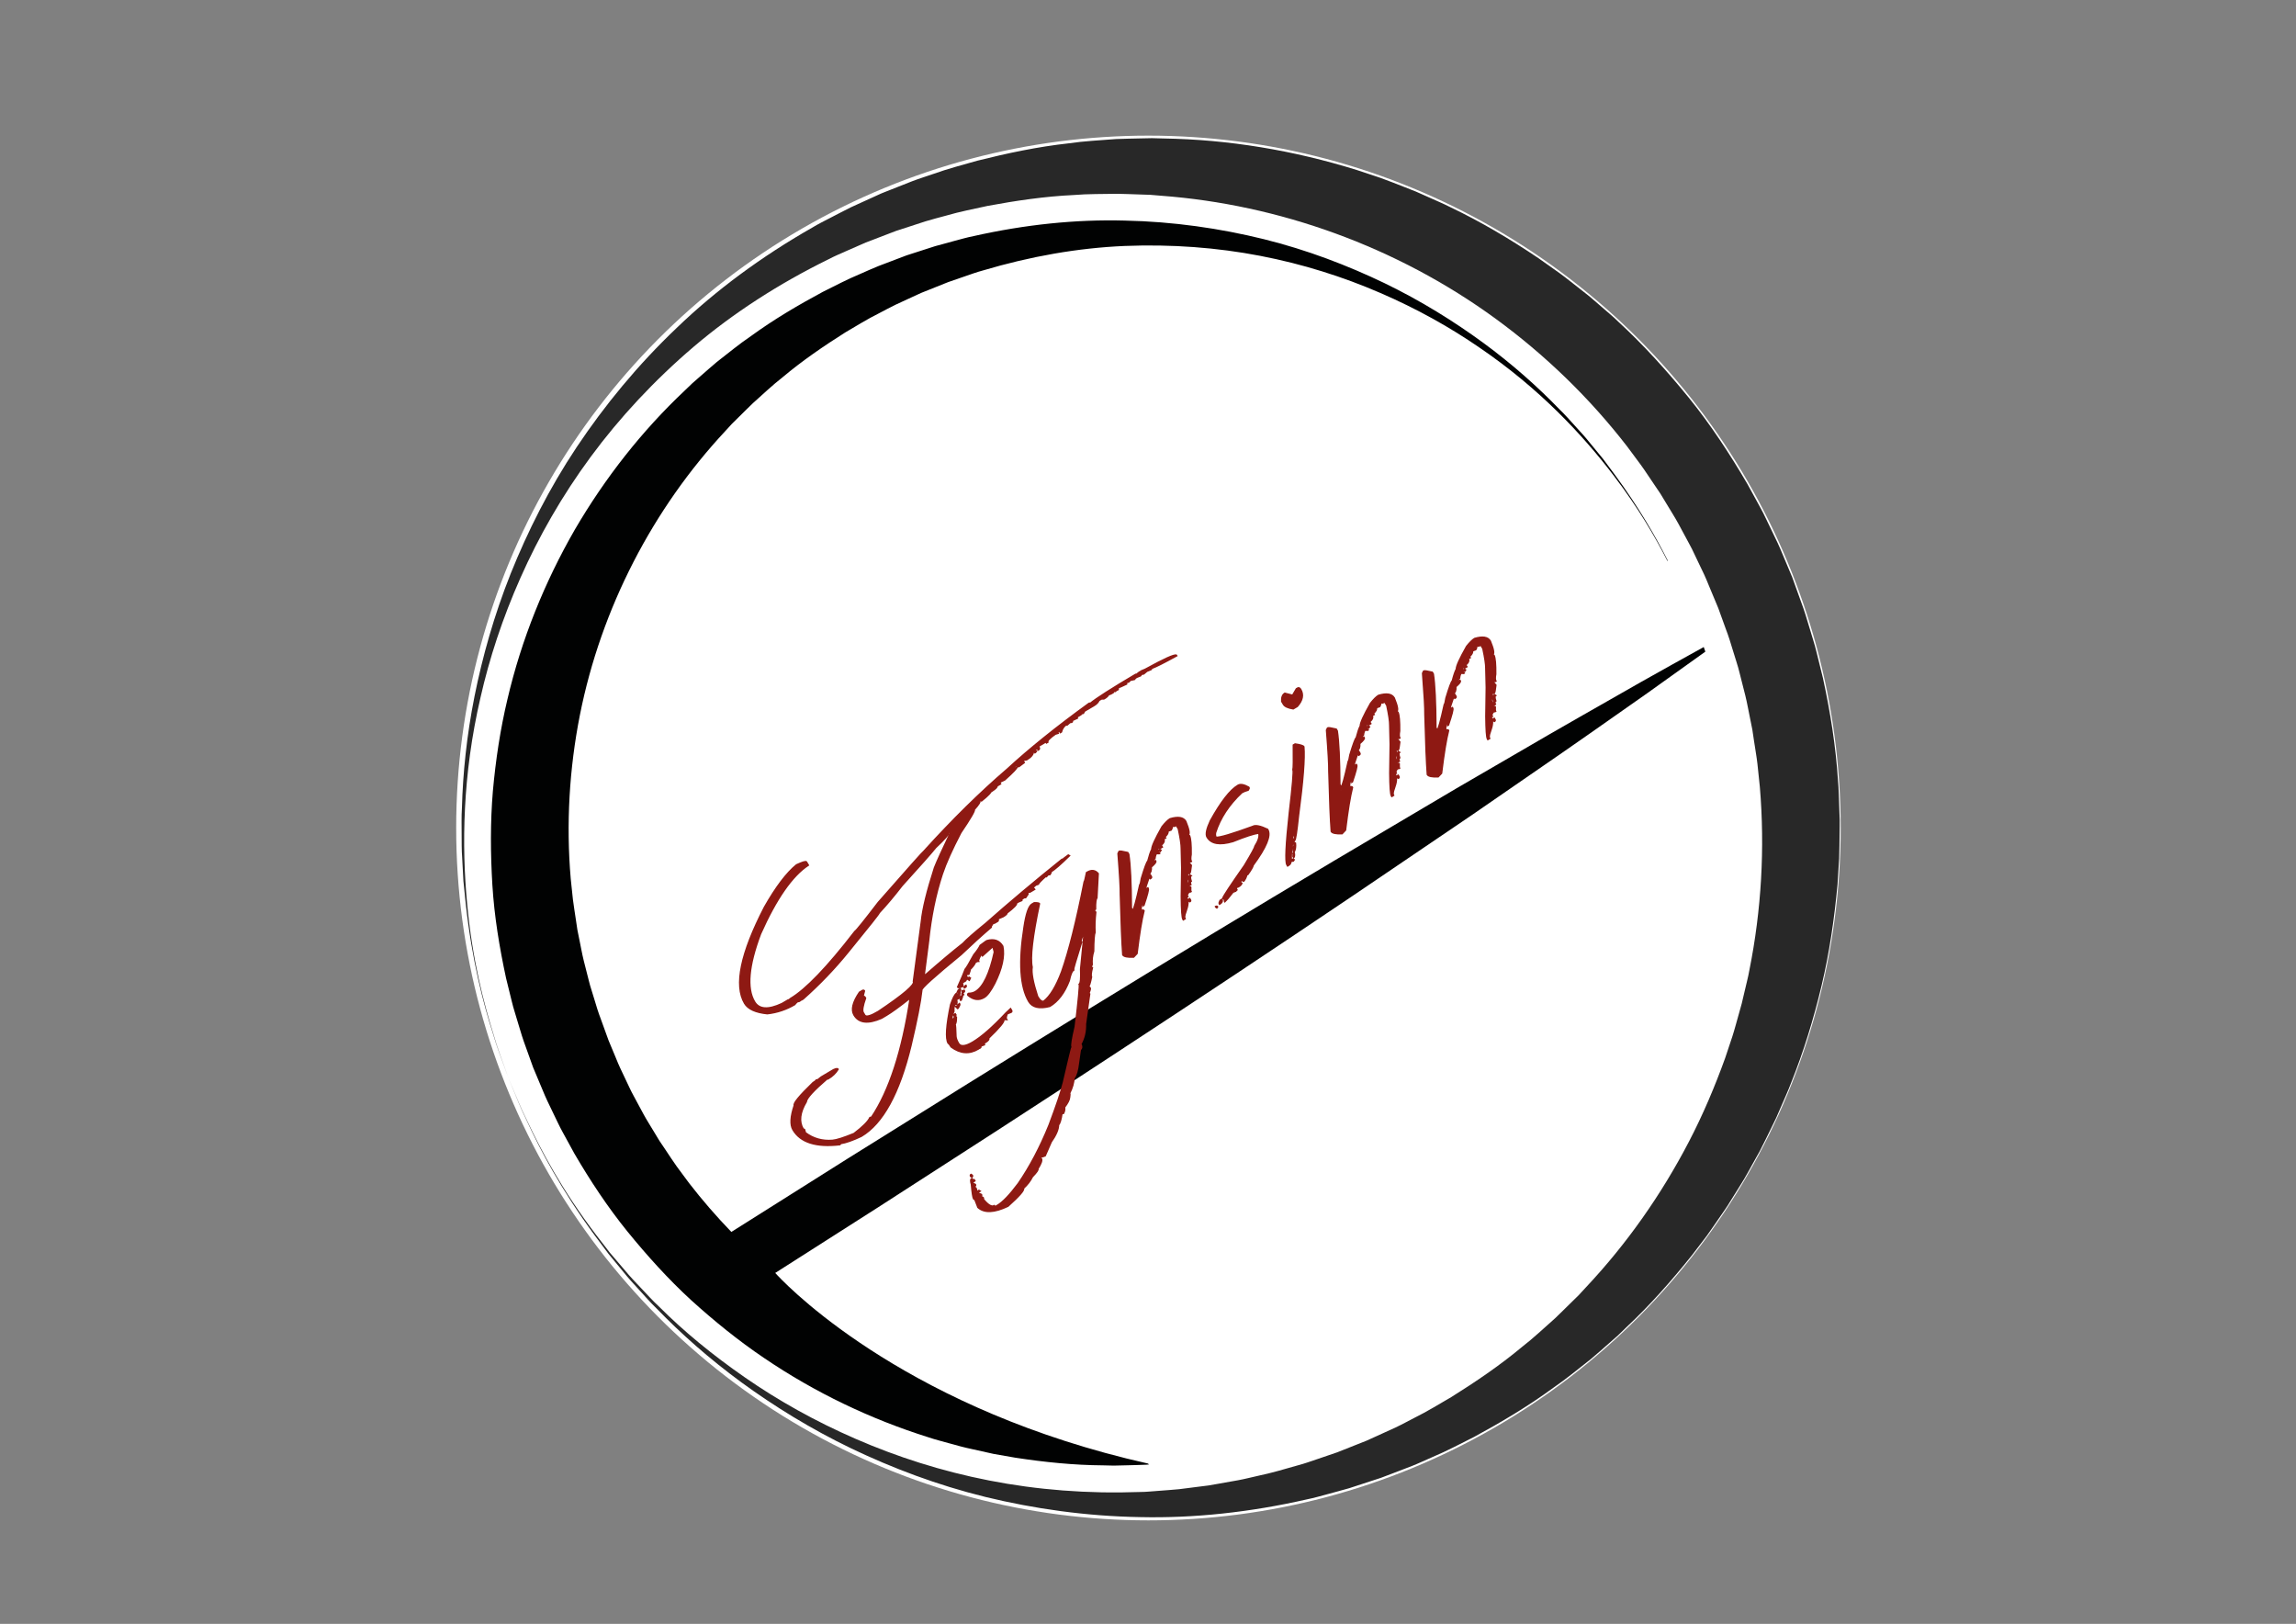 <?xml version="1.0" encoding="utf-8"?>
<!-- Generator: Adobe Illustrator 16.0.3, SVG Export Plug-In . SVG Version: 6.00 Build 0)  -->
<!DOCTYPE svg PUBLIC "-//W3C//DTD SVG 1.1//EN" "http://www.w3.org/Graphics/SVG/1.1/DTD/svg11.dtd">
<svg version="1.1" id="Ebene_1" xmlns="http://www.w3.org/2000/svg" xmlns:xlink="http://www.w3.org/1999/xlink" x="0px" y="0px"
	 width="1190.55px" height="841.89px" viewBox="0 0 1190.55 841.89" enable-background="new 0 0 1190.55 841.89"
	 xml:space="preserve">
<rect x="0" y="0" width="1190.55" height="841.89" fill="#808080" stroke="none"/>
<path fill="#010202" d="M432.621,601.562"/>
<circle fill="#FFFFFF" stroke="#FFFFFF" stroke-miterlimit="10" cx="595.5" cy="429.277" r="358.454"/>
<path fill="#010202" d="M401.98,659.956l53.322-34.01l62.007-39.979c20.618-13.409,41.27-26.763,61.811-40.298
	c20.584-13.456,41.1-27.025,61.598-40.623l30.704-20.461l30.637-20.573l61.098-41.414l30.391-20.957
	c10.117-7.008,20.296-13.915,30.349-21.025l30.233-21.208l30.049-21.492l0.103-0.072l-0.035-0.097l-0.802-2.292
	c-10.828,5.914-21.54,12.011-32.313,18.011l-32.122,18.305c-10.731,6.068-21.35,12.31-32.009,18.487l-31.958,18.566l-63.603,37.629
	l-31.713,18.949l-31.645,19.062c-21.066,12.757-42.118,25.538-63.096,38.432c-21.022,12.82-41.933,25.821-62.883,38.766
	l-62.677,39.083l-60.187,37.946c-7.757-8.027-15.094-16.476-21.934-25.328l-6.37-8.6c-2.098-2.885-3.983-5.921-5.993-8.871
	l-2.995-4.438l-2.772-4.585c-1.813-3.077-3.776-6.066-5.481-9.208l-5.089-9.444c-1.751-3.117-3.122-6.437-4.71-9.641
	c-1.547-3.227-3.113-6.444-4.412-9.785l-3.934-9.429l-3.916-10.806c-0.614-1.76-1.405-3.69-1.87-5.311l-1.509-4.952l-1.522-4.948
	c-0.523-1.634-1.028-3.291-1.437-5.055l-2.639-10.398c-0.867-3.467-1.444-6.997-2.186-10.491l-1.061-5.251l-0.791-5.296
	c-0.481-3.535-1.137-7.049-1.55-10.59l-1.121-10.641c-2.445-28.421-0.75-57.092,4.741-84.875
	c11.032-55.605,38.019-107.176,75.343-147.196l3.466-3.782l3.641-3.598c2.438-2.382,4.825-4.816,7.291-7.157
	c5.086-4.502,9.974-9.228,15.309-13.369c10.346-8.705,21.45-16.27,32.695-23.373c5.741-3.35,11.366-6.879,17.276-9.807
	c2.933-1.502,5.809-3.12,8.773-4.53c2.983-1.375,5.957-2.747,8.92-4.114l4.222-1.944l4.688-1.875c3.121-1.247,6.23-2.492,9.329-3.73
	c3.014-1.042,6.018-2.082,9.011-3.117c2.999-1.02,5.944-2.116,9.058-2.935c24.495-7.301,49.301-11.677,73.551-12.699
	c24.245-0.96,47.876,0.828,70.139,5.114c22.272,4.274,43.159,10.947,62.215,19.193c19.074,8.228,36.389,17.923,51.678,28.486
	c30.793,20.959,53.313,45.036,69.495,66.288c12.898,16.87,21.699,32.179,27.857,44.258l0.144-0.203
	c-6.085-12.102-14.865-27.391-27.419-44.488c-2.003-2.693-4.061-5.458-6.171-8.293c-2.247-2.732-4.549-5.533-6.903-8.4
	c-2.296-2.919-4.895-5.689-7.502-8.567c-2.63-2.855-5.21-5.878-8.138-8.68c-11.261-11.65-24.393-23.382-39.528-34.493
	c-15.144-11.077-32.179-21.717-51.212-30.932c-19.042-9.144-39.946-17.196-62.593-22.809c-22.634-5.579-46.888-9.128-72.215-9.638
	c-25.322-0.675-51.659,2.08-78.127,8.023c-3.314,0.639-6.648,1.608-9.999,2.497c-3.342,0.912-6.696,1.827-10.062,2.745
	c-3.178,1.022-6.366,2.05-9.564,3.079l-4.804,1.547c0.02-0.014-0.7,0.234-0.854,0.298l-0.609,0.23l-1.222,0.465l-2.445,0.927
	c-3.266,1.243-6.546,2.49-9.833,3.74c-3.272,1.29-6.466,2.795-9.724,4.193c-6.559,2.716-12.857,6.068-19.299,9.264
	c-12.641,6.801-25.241,14.188-37.15,22.863c-6.117,4.125-11.806,8.874-17.707,13.437c-2.86,2.386-5.639,4.881-8.472,7.333
	l-4.236,3.706l-4.064,3.907c-21.936,20.659-41.147,45.045-56.883,72c-15.563,27.047-27.636,56.708-34.926,87.913
	c-3.717,15.584-6.106,31.542-7.559,47.639c-1.356,16.116-1.234,32.381-0.264,48.616c0.999,16.252,3.659,32.389,7.101,48.338
	l2.93,11.889c0.449,1.97,1.04,3.982,1.662,6.003l1.822,6.045l1.838,6.041c0.609,2.06,1.279,3.678,1.915,5.54l3.88,10.816
	l4.944,11.778c1.521,3.789,3.316,7.457,5.105,11.129c1.827,3.649,3.444,7.404,5.452,10.963l5.878,10.74
	c8.224,14.094,17.242,27.736,27.483,40.388c10.262,12.61,21.16,24.686,33.068,35.627c11.984,10.839,24.506,21.006,37.786,29.964
	c26.497,17.999,55.402,31.754,85.167,41.103c3.687,1.277,7.494,2.15,11.222,3.234c3.743,1.051,7.477,2.087,11.271,2.871
	c3.776,0.84,7.545,1.679,11.307,2.516c3.793,0.665,7.583,1.328,11.364,1.991c15.165,2.311,30.334,3.861,45.396,3.961l5.635,0.132
	l5.626-0.133c3.744-0.109,7.479-0.149,11.196-0.337c0.47-0.04,0.939-0.072,1.407-0.11l-0.441-0.474
	c-121.917-27.36-183.135-88.026-192.128-97.533"/>
<path fill="#282828" d="M263.678,558.997c0,0,0.83,1.959,2.432,5.76c1.681,3.765,3.783,9.531,7.394,16.652
	c6.804,14.39,17.676,35.322,35.748,59.022c2.278,2.941,4.615,5.964,7.01,9.062c2.544,2.979,5.149,6.032,7.818,9.159
	c2.599,3.185,5.538,6.196,8.481,9.327c2.966,3.105,5.881,6.395,9.181,9.432c12.654,12.687,27.672,25.051,44.652,36.805
	c16.98,11.763,36.196,22.605,57.39,31.802c21.173,9.215,44.382,16.724,69.151,21.545c24.758,4.854,51.059,6.935,78.059,5.958
	c3.378,0.008,6.761-0.415,10.154-0.629c3.395-0.279,6.802-0.477,10.212-0.823c3.401-0.432,6.815-0.866,10.241-1.3l5.145-0.652
	l5.131-0.894c3.42-0.607,6.854-1.217,10.295-1.831c3.441-0.631,6.844-1.531,10.281-2.287c6.894-1.43,13.692-3.47,20.549-5.413
	c3.447-0.894,6.813-2.125,10.209-3.266c3.392-1.158,6.789-2.322,10.205-3.487c3.347-1.332,6.712-2.665,10.082-4.004l5.063-2.006
	l4.866-2.204c3.42-1.556,6.85-3.117,10.287-4.683c3.382-1.592,6.455-3.324,9.708-4.978c6.445-3.165,12.789-7.103,19.204-10.812
	c12.573-7.876,25.002-16.271,36.591-25.944c5.974-4.602,11.453-9.853,17.152-14.858c2.751-2.615,5.431-5.322,8.161-7.976
	l4.082-4.004l3.888-4.211c20.933-22.279,38.951-47.821,53.351-75.538c7.21-13.866,13.341-28.345,18.691-43.144
	c1.244-3.733,2.489-7.472,3.739-11.214c1.219-3.748,2.17-7.585,3.275-11.375l1.592-5.706l1.358-5.771
	c0.854-3.862,1.936-7.674,2.612-11.58c6.225-31.064,8.098-63.15,5.417-94.957l-1.24-11.908c-0.45-3.967-1.19-7.899-1.764-11.851
	l-0.884-5.926l-1.183-5.878c-0.83-3.91-1.475-7.859-2.444-11.741l-2.946-11.635c-0.915-3.897-2.292-7.668-3.411-11.512
	c-1.163-3.833-2.305-7.669-3.762-11.407l-3.906-10.807l-4.918-11.786c-0.82-1.908-1.62-4.065-2.463-5.764l-2.514-5.244l-2.502-5.251
	c-0.809-1.75-1.648-3.505-2.649-5.267l-5.693-10.563c-1.908-3.514-4.11-6.862-6.141-10.302l-3.103-5.129l-3.356-4.965
	c-2.277-3.28-4.399-6.669-6.744-9.897l-7.132-9.614c-19.516-25.258-42.632-47.576-68.206-66.261
	c-51.212-37.378-112.484-59.262-173.419-63.785l-5.708-0.477l-5.711-0.191c-3.805-0.108-7.605-0.293-11.399-0.346
	c-7.584,0.165-15.168,0-22.679,0.647c-15.072,0.708-29.901,2.924-44.486,5.619c-7.241,1.606-14.517,2.973-21.573,5.053
	c-3.542,0.987-7.119,1.84-10.61,2.932c-3.483,1.132-6.957,2.26-10.417,3.386l-4.956,1.615l-5.238,2.003
	c-3.485,1.336-6.961,2.667-10.423,3.992c-3.262,1.428-6.51,2.854-9.749,4.273c-3.228,1.436-6.476,2.774-9.641,4.455
	c-25.565,12.559-49.159,27.737-69.76,45.232c-20.555,17.529-38.515,36.844-53.488,57.146
	c-14.981,20.301-27.018,41.513-36.385,62.617c-9.39,21.104-16.233,42.079-20.788,62.226c-9.389,40.328-9.699,76.96-6.954,106.519
	c2.704,29.68,8.853,52.453,13.574,67.657c2.152,7.688,4.502,13.355,5.811,17.264C262.963,556.992,263.678,558.997,263.678,558.997z
	 M263.678,558.997c0,0-0.727-2.001-2.138-5.877c-1.331-3.901-3.713-9.555-5.915-17.234c-4.886-15.174-10.928-37.951-14.157-67.626
	c-0.378-3.711-0.766-7.521-1.164-11.428c-0.212-3.922-0.429-7.941-0.65-12.059c-0.311-4.114-0.257-8.335-0.284-12.646
	c0.009-4.313-0.144-8.727,0.153-13.219c0.481-17.991,2.455-37.45,6.525-57.898c4.098-20.432,10.097-41.912,18.792-63.717
	c8.751-21.756,19.868-43.996,34.223-65.536c14.368-21.504,31.597-42.539,51.956-61.883c20.242-19.468,43.866-36.877,69.965-51.767
	c3.194-1.954,6.641-3.646,10.042-5.416c3.401-1.744,6.843-3.562,10.267-5.26c3.375-1.539,6.763-3.081,10.16-4.629l5.103-2.325
	c0.009-0.005,0.717-0.321,0.893-0.384l0.672-0.266l1.344-0.533l2.693-1.064c3.601-1.421,7.214-2.847,10.836-4.277
	c3.641-1.39,7.375-2.54,11.083-3.823c7.391-2.673,15.046-4.631,22.695-6.819c15.412-3.867,31.22-7.223,47.426-9.011
	c8.077-1.189,16.266-1.547,24.49-2.217c4.113-0.181,8.245-0.214,12.388-0.325l6.224-0.131l6.234,0.163
	c33.319,0.528,67.182,6.111,100.117,16.378c4.093,1.362,8.193,2.727,12.298,4.092c4.084,1.435,8.09,3.102,12.145,4.651l6.068,2.393
	l5.968,2.652c3.957,1.82,8.021,3.449,11.91,5.445c15.794,7.534,30.97,16.532,45.641,26.407l10.845,7.674
	c3.591,2.603,7.02,5.425,10.539,8.138c1.741,1.378,3.518,2.722,5.233,4.137l5.056,4.36c3.33,2.958,6.844,5.725,10.011,8.87
	c13.133,12.111,25.164,25.448,36.488,39.388c11.305,13.98,21.184,29.093,30.292,44.639l6.487,11.862
	c1.104,1.94,2.126,4.013,3.123,6.117l3.021,6.26l3.01,6.271c1.037,2.118,1.71,3.965,2.584,5.961l4.948,11.772l4.756,13.22
	c1.598,4.216,2.874,8.542,4.159,12.864c1.24,4.333,2.733,8.594,3.759,12.988l3.238,13.125c3.834,17.605,6.7,35.432,7.831,53.373
	c0.438,4.468,0.416,8.968,0.637,13.445l0.243,6.721c0.036,2.239-0.036,4.48-0.05,6.719c-0.086,4.477-0.04,8.955-0.247,13.418
	l-0.836,13.377c-1.628,17.771-4.198,35.399-8.291,52.615c-4.124,17.196-9.275,34.064-15.789,50.298
	c-1.512,4.101-3.401,8.045-5.089,12.063l-2.599,5.989l-2.852,5.862c-1.939,3.887-3.763,7.82-5.801,11.638
	c-2.107,3.777-4.21,7.552-6.307,11.321c-2.039,3.798-4.479,7.36-6.695,11.033l-3.401,5.464c-1.132,1.82-2.409,3.543-3.604,5.316
	c-2.442,3.517-4.833,7.051-7.305,10.519c-2.584,3.385-5.166,6.765-7.741,10.136c-10.592,13.245-21.749,25.889-33.921,37.266
	l-4.479,4.336l-4.67,4.111c-3.126,2.721-6.188,5.489-9.352,8.128c-6.51,5.063-12.779,10.337-19.533,14.923
	c-13.142,9.638-27.05,17.857-41.013,25.433c-7.123,3.562-14.025,7.271-21.433,10.373c-3.627,1.575-7.299,3.312-10.846,4.717
	c-3.527,1.354-7.047,2.7-10.556,4.044l-5.519,2.091l-5.485,1.796c-3.649,1.193-7.285,2.38-10.908,3.563
	c-3.663,1.061-7.344,2.02-10.988,3.023c-3.658,0.98-7.273,2.045-10.963,2.771c-29.287,6.687-58.457,9.83-86.525,9.197
	c-28.077-0.477-54.981-4.33-80.11-10.436c-25.136-6.164-48.37-15.011-69.525-25.119c-21.146-10.186-40.099-21.938-56.935-34.218
	c-16.827-12.309-31.435-25.313-43.962-38.232c-3.257-3.108-6.127-6.463-9.05-9.634c-2.901-3.193-5.792-6.267-8.346-9.508
	c-2.621-3.183-5.179-6.291-7.676-9.323c-2.348-3.146-4.64-6.216-6.868-9.205c-17.698-24.04-28.642-44.907-35.305-59.393
	c-3.573-7.146-5.639-12.921-7.295-16.696C264.495,560.961,263.678,558.997,263.678,558.997z"/>
<g>
	<g>
		<path fill="#8E1913" stroke="#8E1913" stroke-width="0.75" stroke-miterlimit="10" d="M413.019,448.385
			c3.156-1.459,4.87-1.963,5.138-1.508l0.986,1.666c-8.391,5.514-16.661,17.391-24.806,35.636
			c-6.192,16.478-7.229,28.2-3.105,35.163c2.359,3.989,7.114,4.31,14.266,0.962l3.179-1.881c0.203-0.121,0.347-0.105,0.437,0.049
			c0.316-0.392,0.573-0.647,0.776-0.768c8.023-4.749,19.15-16.345,33.383-34.785c0.755-0.45,4.804-5.47,12.144-15.06
			c15.424-17.579,23.386-26.52,23.892-26.818c14.63-16.156,28.998-30.28,43.101-42.38c11.378-10.479,25.479-21.827,42.312-34.037
			c0.253-0.149,0.438-0.124,0.558,0.077c3.254-2.675,11.112-7.701,23.58-15.081l0.74-0.131c0.313-0.388,0.696-0.719,1.152-0.988
			l0.681-0.404c0.203-0.119,0.348-0.102,0.438,0.048c0.203-0.118,0.257-0.253,0.167-0.406l1.726-0.712
			c9.819-5.405,15.219-7.85,16.203-7.34l0.178,0.303c-6.531,3.591-10.807,5.748-12.833,6.469l-0.5,0.706
			c-0.153,0.09-0.844,0.363-2.073,0.819c-0.151,0.09-0.724,0.563-1.713,1.42c-0.523,0.039-0.91,0.131-1.162,0.281l-0.43,0.663
			l-2.07,0.816c-0.506,0.298-0.873,0.655-1.107,1.065l-2.252,0.515c-0.284,0.442-0.552,0.735-0.805,0.884
			c-0.523,0.039-0.884,0.117-1.087,0.235l0.057,0.785c-2.593,1.263-4.101,1.881-4.523,1.858c0.33,0.557,0.291,0.954-0.112,1.193
			c-0.202,0.12-0.348,0.104-0.438-0.047l-0.545,0.632l-0.303,0.176l-0.316-0.528l-0.67,1.112l-0.909,0.539
			c-0.505,0.298-0.979,0.477-1.421,0.532c-0.496,0.771-1.023,1.322-1.578,1.651l-0.983,0.582l-1.224,0.009l-1.285,0.76
			c-0.48,1.035-1.274,1.879-2.385,2.537l-5.073,3l-0.595,1.069l-0.303,0.178c-0.253,0.151-0.438,0.125-0.557-0.079l-0.427,0.663
			l-2.196,1.299l0.315,0.528l-2.405,1.119l-0.304,0.178c0.21,0.354,0.214,0.588,0.012,0.71c-0.253,0.148-0.642,0.241-1.165,0.28
			l-1.41,1.243l-0.784,0.056c-1.144,0.947-1.874,2.13-2.194,3.546l-0.605,0.358l-0.135-0.228l-0.054-0.785l-0.606,0.36
			c-0.427,0.318-0.533,0.655-0.323,1.006l-1.466,0.46c-2.981,2.104-4.277,3.485-3.889,4.142l-0.682,0.403l-0.312-0.53l-3.784,2.239
			c0.537,0.909,0.577,1.496,0.124,1.767l-0.306,0.18c-0.327-0.555-0.694-0.712-1.095-0.474l-0.983,0.582l1.173,0.428l-0.502,0.705
			l-0.304,0.18l-0.494-0.832l-0.303,0.178c0.003,1.5-1.158,2.937-3.48,4.311c-0.863,0.033-1.6,0.232-2.205,0.588l0.615,0.353
			l0.315,0.529l-2.623,1.96c-0.656,0.388-1.207,0.205-1.656-0.553l-0.304,0.179c-0.377,0.974-0.844,1.625-1.398,1.953l0.181,0.302
			l1.208-0.717c0.337-0.469,0.605-0.763,0.809-0.884c0.268,0.455-1.849,2.693-6.348,6.721c-1.503,0.686-2.709,1.295-3.617,1.834
			l-1.891,1.122c0.207,0.351,0.641,0.334,1.294-0.056l0.181,0.304c0.271,0.454-0.627,1.359-2.687,2.715
			c-0.12-0.202-0.28-0.243-0.48-0.125c0.33,0.555-1.262,2.246-4.768,5.073c-0.21-0.355-0.517-0.41-0.921-0.171
			c0.359,0.604-0.595,2.156-2.864,4.658c0.359,0.604-1.971,4.61-6.997,12.013c-4.538,8.682-7.737,15.822-9.6,21.426
			c-3.482,10.58-5.867,22.215-7.15,34.9l-2.134,16.596c-0.045,0.501-0.007,0.855,0.113,1.057l0.379-0.223
			c7.947-6.953,14.436-12.396,19.468-16.33c1.953-2.111,5.903-5.57,11.844-10.384c12.124-10.721,25.276-21.775,39.455-33.167
			l0.181,0.301c0.334-0.469,1.39-1.331,3.167-2.589l0.619,0.353c-4.576,4.477-7.77,7.253-9.587,8.33
			c0.147,0.249-0.014,0.725-0.493,1.414c-0.521,0.038-0.91,0.131-1.163,0.279c-0.284,0.442-0.525,0.721-0.726,0.842l-0.182-0.306
			c-2.67,2.4-3.992,3.796-3.962,4.188c-0.202,0.122-0.576,0.239-1.119,0.356c-1.203,0.848-1.728,1.397-1.58,1.652
			c0.413,0.231,0.677,0.449,0.797,0.651l-2.5,1.477l-1.297,0.054c0.417,0.709,0.427,1.18,0.021,1.417l-0.303,0.18l-0.311-0.53
			l-0.684,0.404l0.178,0.303l0.694,0.307l-0.502,0.705l-0.786,0.057c-1.06,0.627-1.486,1.117-1.276,1.472l-1.724,0.712l-0.984,0.582
			c0.387,0.658-1.275,2.393-4.994,5.207c0.21,0.354-0.442,0.978-1.959,1.874c-1.278,0.485-2.172,0.877-2.675,1.175
			c0.33,0.557,0.288,0.952-0.112,1.191l-1.594,0.943l-0.813,0.175c-0.791,1.08-1.112,1.749-0.962,2.001
			c-4.932,4.216-10.121,8.922-15.563,14.118c-14.041,11.512-20.834,17.648-20.388,18.407c-0.691,6.199-2.572,15.797-5.649,28.794
			c-6,24.749-14.578,40.421-25.732,47.023c-4.529,2.136-8.08,3.386-10.66,3.753l-0.469,0.587
			c-12.312,1.423-20.407-1.144-24.289-7.702c-1.525-2.577-1.3-6.8,0.677-12.671c-0.595-1.008,2.634-4.934,9.697-11.77
			c0.958-0.566,1.532-1.043,1.712-1.425c0.203-0.115,0.365-0.075,0.482,0.125l2.093-1.646l6.359-3.765
			c1.352-0.596,2.145-0.691,2.384-0.288c-1.196,2.005-2.933,3.68-5.204,5.025l-0.178-0.303
			c-7.362,6.332-11.079,10.406-11.163,12.229c-3.313,5.571-3.849,10.251-1.608,14.036l0.692,0.304l0.474,1.663
			c4.056,3.053,8.722,4.377,14.005,3.977c2.145-0.179,5.874-1.362,11.188-3.553c4.565-3.455,7.329-6.214,8.287-8.279l0.814-0.177
			c9.226-13.775,15.906-34.324,20.042-61.646l-0.605,0.357c-5.153,4.074-9.067,6.903-11.742,8.485l-2.499,1.479
			c-7.038,3.074-11.797,2.519-14.276-1.67c-1.612-2.724-0.67-6.655,2.831-11.795l1.588-0.941c0.435-0.191,0.758-0.107,0.965,0.248
			l-0.771,3.014c0.482-0.221,0.83-0.154,1.037,0.2l0.316,0.528c-1.403,3.968-1.805,6.453-1.208,7.463l0.805,1.363
			c0.659,1.109,3.005,0.468,7.042-1.92c13.078-8.764,19.138-13.952,18.183-15.566l4.171-31.297
			c0.631-6.302,2.882-15.508,6.758-27.613c1.245-3.192,4.042-9.346,8.391-18.463l-0.175-0.302l-0.983,0.581
			c0.388,0.659-1.812,3.22-6.597,7.688c-2.269,2.843-8.088,9.42-17.453,19.732c-4.164,5.398-8.107,10.084-11.82,14.053
			c0.149,0.253-5.233,7.049-16.146,20.391c-7.011,8.649-14.784,16.76-23.319,24.332l-0.604,0.357l-0.181-0.301l-0.5,0.704
			l-0.91,0.539c-0.201,0.118-0.363,0.078-0.479-0.125c-1.144,0.95-1.67,1.5-1.58,1.652c-4.444,2.63-9.221,4.229-14.332,4.801
			c-6.093-0.619-10.02-2.417-11.782-5.397c-5.497-9.284-2.045-25.907,10.347-49.873C402.344,459.882,407.874,452.59,413.019,448.385
			z M517.173,406.567l1.286-0.76l0.358,0.606l-1.288,0.762L517.173,406.567z M531.391,392.939l0.357,0.606l1.286-0.762l-0.356-0.606
			L531.391,392.939z"/>
		<path fill="#8E1913" stroke="#8E1913" stroke-width="0.75" stroke-miterlimit="10" d="M496.967,513.187l0.906-0.538l0.181,0.302
			c-0.487,2.403-0.595,3.83-0.327,4.284l-1.816,1.075c0.331,0.555,0.384,1.339,0.167,2.354l-0.785,0.057
			c-0.555,0.327-0.785,1.554-0.687,3.677c-0.784,1.555-1.113,2.839-0.987,3.857l0.356,0.606l1.282-1.985l0.66,0.424
			c-0.004,2.184-0.232,3.412-0.688,3.68c0.21,0.354,0.359,2.444,0.447,6.277c0.073,1.046,0.528,2.277,1.366,3.689
			c1.075,1.818,3.53,1.591,7.367-0.68c4.592-2.717,10.335-7.751,17.229-15.104l2.367-2.221l0.538,0.91
			c0.239,0.403,0.156,0.724-0.248,0.963l-1.996,0.776c-0.562,1.354-0.708,2.255-0.438,2.711l0.179,0.303l-1.268-0.068l-0.303,0.182
			c0.509,0.855-2.105,4.038-7.84,9.545c0.358,0.605-0.269,1.389-1.885,2.346l-0.18-0.305l-1.211,0.715l0.178,0.306l0.606-0.359
			l0.359,0.605l-0.303,0.18l-1.694,0.594c0.239,0.403,0.156,0.724-0.246,0.963l-0.302,0.181c-0.203,0.118-0.365,0.078-0.482-0.122
			c-0.203,0.116-0.245,0.279-0.125,0.481c-4.694,2.775-9.4,2.428-14.115-1.05c-0.689-1.162-1.207-1.81-1.557-1.939
			c-1.435-2.423-1.014-9.082,1.265-19.973c1.177-3.421,2.195-5.387,3.054-5.893c0.289,0.371,0.609,0.455,0.964,0.245l0.604-0.356
			l-1.144-0.551L496.967,513.187z M494.417,526.146l0.909-0.537l0.356,0.604l-0.907,0.539L494.417,526.146z M497.467,520.248
			l0.181,0.304c0.149,0.252-0.118,0.956-0.798,2.107l-0.303,0.18l-1.019-1.031l0.302-0.178c0.203-0.122,0.363-0.079,0.482,0.121
			C496.73,520.962,497.117,520.461,497.467,520.248z M511.119,488.049l0.605-0.362c3.74-1.051,6.487-0.089,8.251,2.887
			c1.047,5.104-0.34,11.513-4.159,19.226c-2.036,3.932-3.86,6.375-5.475,7.328c-2.777,1.645-5.589,1.265-8.443-1.134
			c-0.188-0.435-0.104-0.756,0.249-0.963c1.418-0.023,2.606-0.319,3.566-0.886c4.138-2.448,7.436-9.31,9.9-20.58l-0.651-2.479
			l-0.179-0.303l-5.338,4.795l-0.357-0.605l-0.606,0.359c-0.905,1.693-1.255,2.717-1.045,3.074l-0.785,0.053l-0.909,0.538
			c-0.327,0.942-1.24,2.164-2.736,3.665c0.119,0.201-0.088,1.004-0.62,2.41c-0.473,0.006-0.935,0.145-1.39,0.416
			c0.119,0.2,0.198,0.564,0.233,1.087c0.203-0.122,0.363-0.079,0.483,0.122l-0.975,1.805l-1.817,1.076
			c0.298,0.505,0.398,1.129,0.289,1.873c-1.561,0.582-2.447,0.698-2.657,0.345c2.07-4.563,3.374-7.651,3.921-9.269
			c0.566-0.541,2.067-3.066,4.511-7.577c1.67-2.013,2.765-3.614,3.287-4.81L511.119,488.049z M498.456,516.395l0.606-0.359
			c0.149,0.254-0.057,1.056-0.619,2.409l-0.301,0.181l-0.178-0.302C497.784,518.021,497.948,517.375,498.456,516.395z
			 M499.13,514.768l0.539,0.909l-0.606,0.358l-0.178-0.302C498.695,515.301,498.777,514.979,499.13,514.768z M498.896,513.682
			c0.523-0.038,0.887-0.115,1.087-0.235c0.239,0.404,0.156,0.727-0.246,0.962l-0.606,0.359l-0.178-0.303L498.896,513.682z
			 M500.296,511.216l0.608-0.359c0.239,0.403,0.155,0.727-0.246,0.966l-0.607,0.355
			C499.864,511.746,499.945,511.426,500.296,511.216z M502.498,506.645l0.663,0.422l-0.549,1.146l-0.663-0.428L502.498,506.645z"/>
		<path fill="#8E1913" stroke="#8E1913" stroke-width="0.75" stroke-miterlimit="10" d="M503.517,608.878l0.659,0.426
			c0.239,0.404,0.159,0.725-0.246,0.964l-0.66-0.424C503.08,609.407,503.163,609.085,503.517,608.878z M535.068,468.757l1.214-0.717
			c1.629-0.01,2.533,0.136,2.712,0.438c-3.6,17.057-4.872,28.032-3.816,32.927c-0.452,2.924,0.487,7.96,2.807,15.104l0.357,0.604
			c0.927,1.566,1.867,2.235,2.827,2.011c3.363-2.604,6.471-7.718,9.324-15.332c3.744-10.602,7.638-26.127,11.682-46.579
			c0.201-0.121,0.616-1.727,1.236-4.822l0.305-0.178c2.27-1.344,4.18-1.112,5.727,0.697l-0.679,12.669
			c-0.517,0.51-0.748,2.421-0.698,5.728c-0.202,0.121-0.443,0.4-0.727,0.842c0.439,0.285,0.72,0.527,0.838,0.727
			c-0.438,3.872-0.557,7.352-0.364,10.44c-0.449,1.083-0.69,4.363-0.723,9.835c-0.708,2.256-0.962,4.588-0.767,6.994l-0.551,1.144
			l0.663,0.424c-0.657,2.571-0.81,4.16-0.45,4.767c-0.623,3.092-1.137,4.762-1.539,5.001c0.439,0.283,0.723,0.526,0.84,0.727
			c0.212,0.356-0.037,1.319-0.74,2.891c0.203-0.116,0.36-0.076,0.482,0.127l-2.206,15.615c0.117,3.885-0.69,7.358-2.418,10.428
			c0.688,1.16,0.602,2.165-0.257,3.014l-0.947,6.695c-0.456,3.947-1.215,6.58-2.278,7.889c-0.158,2.616-0.915,5.249-2.281,7.894
			c0.18,0.306,0.177,0.986-0.011,2.051c-0.09,1.349-0.966,3.096-2.626,5.234c0.184,1.119-0.004,2.183-0.563,3.197l-0.784,0.054
			c-0.46,3.136-1.057,5.124-1.787,5.964c-0.043,2.346-1.309,5.273-3.794,8.788l-3.119,7.164c-0.354,0.207-1.278,0.485-2.781,0.827
			l0.18,0.306l0.658,0.424c0.43,0.839-0.185,2.564-1.839,5.178c0.299,0.506-0.655,1.889-2.86,4.149
			c-1.012,2.095-2.55,4.098-4.624,6.006c0.538,0.908-2.134,3.99-8.022,9.245c-7.118,3.398-12.311,3.608-15.572,0.63l-1.542-3.989
			l-0.665-0.427c-0.418-0.708-0.805-3.203-1.163-7.491c-0.48-1.622-0.497-2.566-0.042-2.835l0.303-0.181
			c0.359,0.606,0.74,0.79,1.144,0.55l0.359,0.604l-1.211,0.717l0.359,0.605l1.141,0.553c0.239,0.404,0.057,0.785-0.551,1.144
			c0.123,0.201,0.402,0.441,0.844,0.727l0.591,1.694l0.786-0.054c-0.12-0.202-0.077-0.363,0.123-0.483l0.662,0.427l-1.211,0.717
			l0.178,0.303l1.628,0.674l0.178,0.302l-0.068,1.266c0.434-0.186,0.756-0.104,0.963,0.248l0.055,0.785
			c2.417,2.932,4.28,4.011,5.594,3.233c0.289,0.374,0.61,0.457,0.965,0.245l0.604-0.356c2.877-1.702,6.5-5.484,10.871-11.342
			c6.005-8.733,11.338-18.841,15.993-30.319c3.78-10.074,6.257-17.405,7.43-21.98c2.86-12.325,4.367-18.534,4.519-18.621
			c-0.388-0.657,0.155-4.115,1.632-10.372c1.672-14.21,2.36-21.567,2.061-22.073c0.68-0.47,0.915-3.063,0.712-7.781l1.738-17.793
			l-0.36-0.604l-1.168,3.555c-0.2,0.117-0.245,0.28-0.124,0.48c0.202-0.12,0.362-0.078,0.483,0.125
			c-3.027,9.626-4.462,14.566-4.313,14.818c-0.758,0.447-1.472,2.234-2.147,5.357c-2.44,6.354-5.805,10.798-10.096,13.337
			c-5.449,1.387-9.085,0.54-10.908-2.539c-4.479-7.571-5.287-20.45-2.423-38.637C532.057,473.677,533.404,469.743,535.068,468.757z
			 M561.197,530.165l0.357,0.607c0.303-0.18,0.427-0.661,0.37-1.447C561.64,529.767,561.397,530.048,561.197,530.165z"/>
		<path fill="#8E1913" stroke="#8E1913" stroke-width="0.75" stroke-miterlimit="10" d="M606.712,424.512
			c4.171-1.24,6.885-0.805,8.139,1.316c1.714,4.163,2.143,6.5,1.286,7.008l0.66,0.426c0.626,1.403,0.91,4.644,0.847,9.724
			c-0.32,1.759-0.289,2.964,0.1,3.621l-0.303,0.18l-1.265-0.069l0.178,0.305l1.378,1.636c-0.287,2.623-0.558,4.011-0.811,4.159
			c-0.474,0.008-0.937,0.145-1.389,0.414l0.896,1.516l0.55-1.145l0.662,0.428c-0.506,0.298-0.49,1.244,0.043,2.836
			c-0.505,0.299-0.569,0.88-0.192,1.749l-1.816,1.075l0.359,0.604c0.808-0.478,1.272-0.614,1.39-0.414
			c-0.068,1.268-0.014,2.053,0.167,2.355l-0.303,0.181c-0.203,0.118-0.363,0.077-0.483-0.124c-1.06,0.969-1.366,1.834-0.92,2.59
			l-1.39,0.412l-0.302,0.18l0.178,0.304c0.2-0.118,0.563-0.198,1.087-0.234c0.867,1.464,0.67,3.897-0.585,7.298
			c-0.645,1.676-0.772,2.842-0.385,3.496l-0.908,0.539l-0.179-0.301c-0.508-0.86-0.787-4.784-0.837-11.773l0.212-14.847
			l-0.243-10.078c0.021-1.921-0.48-5.302-1.507-10.146l-1.073-1.817c-1.011,0.595-1.636,0.694-1.874,0.288
			c0.2-0.117,0.243-0.279,0.123-0.482l-0.604,0.361c0.355,0.605,0.252,1.348-0.316,2.23l-1.693,0.592
			c0.245,0.877-0.266,1.859-1.527,2.949l0.358,0.606l-0.302,0.179l-0.786,0.057c0.837,1.411,0.043,2.835-2.38,4.27l0.181,0.302
			l1.212-0.718l0.358,0.607l-0.91,0.537l-1.265-0.068l-0.304,0.179c0.3,0.505,0.395,1.131,0.29,1.874
			c0.44,0.285,0.722,0.526,0.84,0.727l-0.303,0.181l-1.268-0.067c-0.401,0.238-0.708,1.102-0.92,2.59
			c-0.605,0.357-0.952,1.383-1.044,3.071l0.605-0.357c-0.358-0.608-0.135-1.149,0.673-1.627l0.181,0.302
			c0.269,0.456-0.501,1.457-2.311,3.004c0.129,1.832-0.261,3.018-1.168,3.556l0.661,0.424l0.536,0.91
			c0.24,0.403,0.156,0.724-0.246,0.963l-0.301,0.181l-0.54-0.907c-1.4,3.962-2.038,6.112-1.91,6.444l1.214-0.717l0.179,0.304
			c0.3,0.503-0.443,3.397-2.226,8.675l-0.304,0.182l0.067-1.269l-0.178-0.302l-0.303,0.18c-0.787,1.896-0.954,3.221-0.508,3.979
			c0.604-0.36,1.028-0.339,1.268,0.067c-1.194,4.66-2.404,12.055-3.631,22.188l-1.764,1.858c-3.199,0.122-5.066-0.271-5.604-1.18
			c-0.456-6.068-0.877-16.452-1.264-31.148c0.06-3.237-0.338-10.362-1.2-21.37l0.551-1.141c0.354-0.21,1.842,0,4.462,0.628
			l0.537,0.91c0.834,5.437,1.281,14.71,1.344,27.827l0.718,1.211c0.556-0.33,1.768-4.727,3.638-13.195
			c0.253-0.148,0.539-1.271,0.865-3.373c1.704-5.643,2.808-8.613,3.313-8.912c0.741-2.891,1.436-4.938,2.085-6.143
			c-0.048-1.47,1.724-5.381,5.324-11.737C604.228,426.53,605.603,425.17,606.712,424.512z M586.989,473.397l0.179,0.304
			c0.302-0.18,0.427-0.662,0.37-1.447l-0.303,0.18C586.861,472.724,586.776,473.044,586.989,473.397z M593.63,462.514l0.181,0.302
			c0.627-0.778,0.853-1.32,0.672-1.624l-0.604,0.359C593.504,461.842,593.423,462.162,593.63,462.514z M601.367,440.355l0.66,0.423
			l-0.426,0.661l-0.663-0.427L601.367,440.355z M616.044,458.241l0.304-0.177c0.402-0.238,0.289-1.127-0.347-2.657l-0.302,0.177
			C615.243,455.854,615.36,456.74,616.044,458.241z M615.909,440.742l0.178,0.303c0.303-0.182,0.428-0.663,0.37-1.446l-0.303,0.18
			C615.78,440.065,615.699,440.386,615.909,440.742z M616.601,466.092l0.303-0.179l0.36,0.606c0.237,0.402,0.154,0.723-0.247,0.961
			l-0.663-0.424C616.166,466.625,616.25,466.301,616.601,466.092z"/>
		<path fill="#8E1913" stroke="#8E1913" stroke-width="0.75" stroke-miterlimit="10" d="M641.923,407.147
			c1.261-0.747,3.126-0.42,5.589,0.983l0.136,0.228c0.148,0.253,0.023,0.67-0.383,1.25c-1.393,0.412-2.515,0.874-3.374,1.381
			c-6.654,6.258-11.188,13.165-13.598,20.725c-0.167,0.983-0.067,1.777,0.289,2.385c1.881,0.184,8.229-1.701,19.044-5.648
			c1.311-0.777,3.859-0.271,7.64,1.51l0.135,0.225c1.76,2.979-0.774,9.113-7.609,18.407c-0.126,0.825-1.052,2.427-2.775,4.813
			l-0.615-0.353l0.53-0.315l-0.182-0.304l-0.527,0.317c0.477,0.807,0.099,2.122-1.141,3.942c-0.353,0.212-0.637,0.141-0.844-0.213
			c-0.239-0.405,0.027-0.938,0.794-1.597l-0.136-0.225l-1.058,0.627l-0.434,1.686c-0.421-0.021-0.81,0.072-1.163,0.281l0.012,0.708
			c0.947-0.356,1.524-0.356,1.734-0.004c-0.346,0.681-0.747,1.155-1.197,1.425l-0.836,0.492c-0.15,0.09-0.271,0.06-0.36-0.09
			l-0.396,0.539l-0.664,0.088l0.01,0.707l0.531-0.313l0.313,0.529c-0.15,0.09-0.357,0.316-0.624,0.677l-1.421,0.532l-2.644,3.305
			l-1.579,1.649l-0.135-0.226c-0.007-0.474-0.07-0.813-0.189-1.014c-0.412-0.234-0.662-0.426-0.75-0.578
			c0.459-1.295,4.2-6.949,11.221-16.965c3.645-6.044,5.461-9.367,5.444-9.971c1.868-2.943,2.535-5.215,2.001-6.807
			c-2.475,0.307-6.937,1.752-13.378,4.342c-6.851,2.01-11.323,1.248-13.412-2.283c-0.84-1.414-0.263-4.242,1.723-8.485
			C633.076,415.688,637.836,409.567,641.923,407.147z M630.293,470.05l0.226-0.133c0.384-0.157,0.663-0.089,0.844,0.216l-0.397,0.54
			l-0.539-0.396L630.293,470.05z M632.666,466.807l0.983-0.586c0.384,1-0.027,1.858-1.239,2.575l-0.178-0.302
			C632.083,468.24,632.229,467.68,632.666,466.807z M645.238,453.332l0.01,0.711l0.834-0.492
			C645.87,453.195,645.591,453.125,645.238,453.332z"/>
		<path fill="#8E1913" stroke="#8E1913" stroke-width="0.75" stroke-miterlimit="10" d="M666.225,359.436l3.857,0.99l0.303-0.178
			l1.831-3.128l0.605-0.359c0.604-0.358,1.145-0.135,1.624,0.672c1.614,2.725,1.033,5.661-1.741,8.801l-2.12,1.254
			c-2.714-0.437-4.399-1.213-5.056-2.323l-0.896-1.514C664.484,361.561,665.017,360.153,666.225,359.436z M671.562,385.719
			c2.682,0.39,4.188,0.862,4.517,1.417c0.55,5.878-0.389,17.88-2.811,36.009c-0.845,8.135-1.493,12.333-1.945,12.602
			c-1.163,0.688-1.764,4.045-1.811,10.067c0.808-0.478,1.33-0.514,1.567-0.11l-0.424,0.66c-0.474,0.007-0.939,0.144-1.392,0.414
			c0.155,0.727-0.269,1.387-1.279,1.984l-0.303,0.178l-0.357-0.604c-0.954-1.616-0.54-10.586,1.247-26.906
			c1.674-14.213,2.301-21.672,1.885-22.38c0.227-0.884,0.289-5.147,0.195-12.792L671.562,385.719z M670.304,434.715l0.355,0.605
			l0.303-0.18c0.348-0.34,0.452-1.083,0.316-2.229l-0.605,0.359C670.371,433.447,670.247,433.931,670.304,434.715z M670.375,442.438
			l0.607-0.356l0.179,0.303c0.135,1.146,0.031,1.891-0.313,2.229l-0.359-0.604C670.592,443.264,670.556,442.742,670.375,442.438z
			 M671.075,436.709l0.66,0.429c0.181,1.801-0.029,3.29-0.63,4.462l-0.301,0.182l-0.181-0.306c-0.182-1.802,0.01-2.866,0.563-3.196
			C670.709,437.472,670.671,436.949,671.075,436.709z M671.068,427.719l0.304-0.18c0.285-0.441,0.526-0.719,0.727-0.84l-0.356-0.605
			C671.112,426.875,670.891,427.417,671.068,427.719z"/>
		<path fill="#8E1913" stroke="#8E1913" stroke-width="0.75" stroke-miterlimit="10" d="M714.815,360.527
			c4.168-1.243,6.883-0.805,8.139,1.315c1.715,4.167,2.143,6.499,1.286,7.009l0.659,0.426c0.627,1.401,0.908,4.643,0.848,9.72
			c-0.32,1.76-0.288,2.966,0.099,3.623l-0.302,0.18l-1.268-0.068l0.18,0.303l1.378,1.637c-0.285,2.621-0.557,4.011-0.81,4.159
			c-0.474,0.007-0.938,0.145-1.389,0.413l0.895,1.514l0.549-1.142l0.663,0.427c-0.505,0.298-0.492,1.242,0.042,2.835
			c-0.504,0.298-0.567,0.882-0.19,1.75l-1.818,1.074l0.361,0.606c0.807-0.478,1.27-0.615,1.39-0.412
			c-0.067,1.265-0.014,2.05,0.167,2.354l-0.303,0.178c-0.203,0.12-0.363,0.077-0.483-0.125c-1.059,0.971-1.365,1.833-0.92,2.59
			l-1.389,0.415l-0.306,0.178l0.179,0.305c0.202-0.122,0.565-0.198,1.089-0.237c0.866,1.464,0.67,3.895-0.585,7.296
			c-0.644,1.679-0.772,2.842-0.384,3.5l-0.909,0.539l-0.178-0.302c-0.509-0.86-0.788-4.783-0.838-11.774l0.212-14.845l-0.243-10.081
			c0.022-1.92-0.48-5.301-1.507-10.146l-1.076-1.818c-1.008,0.6-1.632,0.695-1.872,0.293c0.201-0.121,0.241-0.282,0.124-0.482
			l-0.606,0.356c0.357,0.607,0.254,1.349-0.313,2.233l-1.694,0.591c0.245,0.879-0.265,1.86-1.526,2.95l0.357,0.604l-0.304,0.181
			l-0.786,0.054c0.84,1.412,0.046,2.837-2.377,4.272l0.181,0.302l1.209-0.717l0.36,0.604l-0.908,0.537l-1.269-0.068l-0.301,0.181
			c0.3,0.504,0.395,1.127,0.29,1.872c0.44,0.284,0.72,0.527,0.84,0.73l-0.303,0.178l-1.268-0.07c-0.403,0.239-0.71,1.105-0.92,2.592
			c-0.605,0.358-0.952,1.382-1.044,3.069l0.606-0.356c-0.359-0.604-0.136-1.148,0.672-1.626l0.18,0.305
			c0.27,0.452-0.5,1.453-2.312,3.002c0.131,1.831-0.259,3.016-1.166,3.552l0.661,0.427l0.536,0.909
			c0.239,0.401,0.156,0.724-0.246,0.963l-0.304,0.178l-0.54-0.907c-1.397,3.965-2.035,6.113-1.907,6.446l1.212-0.717l0.178,0.302
			c0.3,0.505-0.442,3.397-2.225,8.678l-0.302,0.178l0.068-1.268l-0.18-0.302l-0.304,0.181c-0.785,1.895-0.952,3.221-0.506,3.978
			c0.604-0.356,1.029-0.333,1.268,0.069c-1.195,4.66-2.404,12.056-3.634,22.187l-1.761,1.86c-3.198,0.122-5.067-0.272-5.604-1.18
			c-0.458-6.067-0.88-16.45-1.264-31.147c0.06-3.238-0.34-10.361-1.2-21.368l0.552-1.146c0.351-0.208,1.839,0.002,4.461,0.632
			l0.537,0.907c0.833,5.438,1.28,14.713,1.344,27.831l0.718,1.21c0.554-0.329,1.769-4.727,3.636-13.195
			c0.253-0.151,0.541-1.274,0.867-3.375c1.704-5.641,2.808-8.611,3.311-8.912c0.744-2.892,1.439-4.94,2.088-6.142
			c-0.05-1.469,1.724-5.38,5.324-11.736C712.328,362.544,713.704,361.185,714.815,360.527z M695.091,409.413l0.178,0.301
			c0.305-0.18,0.43-0.66,0.373-1.445l-0.306,0.177C694.962,408.736,694.881,409.058,695.091,409.413z M701.733,398.529l0.18,0.302
			c0.627-0.78,0.854-1.324,0.673-1.626l-0.604,0.361C701.606,397.854,701.526,398.174,701.733,398.529z M709.471,376.367
			l0.657,0.426l-0.423,0.661l-0.664-0.426L709.471,376.367z M724.147,394.258l0.303-0.18c0.403-0.239,0.29-1.126-0.345-2.657
			l-0.303,0.178C723.347,391.868,723.464,392.754,724.147,394.258z M724.01,376.754l0.181,0.303c0.303-0.178,0.426-0.659,0.37-1.443
			l-0.302,0.178C723.884,376.081,723.803,376.403,724.01,376.754z M724.704,402.106l0.303-0.178l0.359,0.604
			c0.236,0.402,0.154,0.725-0.249,0.963l-0.661-0.426C724.27,402.636,724.353,402.316,724.704,402.106z"/>
		<path fill="#8E1913" stroke="#8E1913" stroke-width="0.75" stroke-miterlimit="10" d="M764.625,331.042
			c4.174-1.24,6.885-0.803,8.14,1.317c1.717,4.164,2.146,6.501,1.286,7.006l0.661,0.429c0.628,1.403,0.906,4.642,0.849,9.72
			c-0.325,1.759-0.289,2.966,0.1,3.622l-0.306,0.178l-1.265-0.068l0.178,0.303l1.379,1.638c-0.288,2.626-0.559,4.01-0.809,4.16
			c-0.474,0.009-0.938,0.144-1.391,0.415l0.896,1.516l0.549-1.146l0.665,0.429c-0.506,0.297-0.493,1.243,0.04,2.835
			c-0.506,0.299-0.569,0.882-0.189,1.748l-1.819,1.076l0.359,0.607c0.808-0.478,1.271-0.618,1.393-0.415
			c-0.068,1.268-0.015,2.052,0.167,2.354l-0.306,0.18c-0.2,0.118-0.363,0.077-0.48-0.126c-1.063,0.97-1.369,1.834-0.92,2.592
			l-1.392,0.413l-0.305,0.181l0.18,0.302c0.205-0.12,0.565-0.198,1.089-0.234c0.865,1.461,0.671,3.895-0.587,7.297
			c-0.643,1.676-0.772,2.844-0.385,3.498l-0.905,0.538l-0.182-0.303c-0.507-0.857-0.784-4.782-0.834-11.772l0.21-14.844
			l-0.241-10.078c0.021-1.922-0.482-5.306-1.51-10.148l-1.074-1.816c-1.01,0.596-1.635,0.693-1.873,0.289
			c0.203-0.12,0.243-0.28,0.124-0.483l-0.607,0.358c0.361,0.607,0.255,1.352-0.313,2.231l-1.693,0.593
			c0.247,0.877-0.263,1.861-1.524,2.948l0.355,0.607l-0.302,0.178l-0.785,0.057c0.837,1.415,0.045,2.835-2.378,4.27l0.178,0.302
			l1.212-0.717l0.358,0.606l-0.908,0.54l-1.268-0.07l-0.303,0.178c0.3,0.505,0.397,1.13,0.291,1.874
			c0.439,0.285,0.72,0.525,0.842,0.729l-0.303,0.18l-1.269-0.067c-0.405,0.24-0.712,1.101-0.919,2.589
			c-0.606,0.356-0.955,1.381-1.047,3.072l0.607-0.361c-0.359-0.604-0.134-1.146,0.674-1.624l0.18,0.302
			c0.267,0.454-0.503,1.455-2.313,3.004c0.131,1.832-0.257,3.014-1.167,3.553l0.661,0.426l0.537,0.907
			c0.239,0.406,0.158,0.727-0.248,0.965l-0.303,0.181l-0.537-0.909c-1.4,3.963-2.038,6.113-1.907,6.444l1.208-0.717l0.182,0.305
			c0.297,0.503-0.442,3.397-2.224,8.677l-0.303,0.181l0.067-1.268l-0.181-0.302l-0.303,0.178c-0.784,1.895-0.954,3.224-0.505,3.979
			c0.604-0.358,1.025-0.336,1.267,0.068c-1.193,4.662-2.408,12.056-3.636,22.186l-1.758,1.861c-3.199,0.122-5.067-0.271-5.606-1.18
			c-0.457-6.07-0.877-16.45-1.262-31.148c0.061-3.239-0.342-10.363-1.199-21.37l0.551-1.144c0.353-0.209,1.842,0.002,4.461,0.63
			l0.538,0.909c0.829,5.438,1.278,14.713,1.339,27.828l0.719,1.213c0.557-0.329,1.771-4.728,3.641-13.195
			c0.251-0.148,0.54-1.274,0.866-3.374c1.702-5.644,2.805-8.612,3.311-8.91c0.741-2.895,1.438-4.94,2.088-6.145
			c-0.051-1.471,1.724-5.381,5.321-11.738C762.139,333.059,763.516,331.701,764.625,331.042z M744.902,379.926l0.18,0.305
			c0.302-0.178,0.427-0.661,0.37-1.446l-0.303,0.178C744.775,379.254,744.693,379.574,744.902,379.926z M751.547,369.045
			l0.178,0.303c0.63-0.78,0.853-1.322,0.675-1.625l-0.606,0.356C751.421,368.37,751.337,368.693,751.547,369.045z M759.284,346.883
			l0.658,0.426l-0.427,0.659l-0.661-0.424L759.284,346.883z M773.958,364.773l0.303-0.181c0.406-0.237,0.291-1.123-0.343-2.657
			l-0.305,0.181C773.16,362.384,773.276,363.271,773.958,364.773z M773.823,347.271l0.181,0.303c0.303-0.178,0.424-0.662,0.37-1.446
			l-0.303,0.18C773.697,346.597,773.613,346.917,773.823,347.271z M774.518,372.622l0.303-0.18l0.356,0.607
			c0.238,0.403,0.157,0.724-0.247,0.963l-0.659-0.426C774.08,373.152,774.161,372.83,774.518,372.622z"/>
	</g>
</g>
<g display="none">
	<path display="inline" fill="#8E1913" stroke="#8E1913" stroke-width="0.25" stroke-miterlimit="10" d="M620.729,528.593
		c1.822-1.033,2.828-1.42,3.013-1.16l0.673,0.953c-4.765,3.727-9.141,11.269-13.127,22.63c-2.902,10.202-2.942,17.295-0.123,21.271
		c1.615,2.279,4.488,2.236,8.616-0.131l1.813-1.287c0.117-0.082,0.207-0.079,0.267,0.004c0.172-0.246,0.311-0.413,0.429-0.496
		c4.584-3.248,10.691-10.764,18.32-22.545c0.434-0.307,2.616-3.521,6.545-9.647c8.392-11.318,12.731-17.085,13.021-17.289
		c7.985-10.426,15.911-19.625,23.778-27.59c6.312-6.855,14.221-14.369,23.716-22.537c0.149-0.104,0.262-0.095,0.344,0.018
		c1.821-1.769,6.292-5.174,13.412-10.224l0.437-0.119c0.171-0.245,0.384-0.467,0.646-0.646l0.387-0.281
		c0.113-0.078,0.203-0.076,0.267,0.01c0.113-0.082,0.14-0.167,0.081-0.252l0.997-0.518c5.63-3.73,8.751-5.465,9.365-5.208
		l0.126,0.171c-3.744,2.48-6.207,3.989-7.389,4.522l-0.267,0.45c-0.086,0.061-0.487,0.261-1.2,0.592
		c-0.09,0.062-0.41,0.378-0.962,0.941c-0.311,0.049-0.54,0.121-0.685,0.227l-0.221,0.417l-1.205,0.593
		c-0.288,0.205-0.491,0.438-0.608,0.694l-1.332,0.423c-0.147,0.275-0.292,0.467-0.438,0.568c-0.311,0.051-0.527,0.113-0.645,0.197
		l0.077,0.467c-1.493,0.889-2.369,1.336-2.626,1.34c0.226,0.32,0.222,0.56-0.01,0.723c-0.111,0.083-0.203,0.08-0.261-0.008
		l-0.298,0.408l-0.176,0.122l-0.211-0.302l-0.349,0.699l-0.52,0.37c-0.288,0.203-0.563,0.335-0.824,0.387
		c-0.263,0.491-0.551,0.85-0.866,1.071l-0.564,0.4l-0.735,0.063l-0.735,0.523c-0.235,0.646-0.672,1.191-1.304,1.643l-2.896,2.053
		l-0.307,0.666l-0.171,0.125c-0.145,0.102-0.257,0.098-0.339-0.02l-0.225,0.42l-1.255,0.889l0.217,0.302l-1.389,0.792l-0.173,0.123
		c0.145,0.198,0.153,0.342,0.041,0.422c-0.145,0.103-0.374,0.18-0.687,0.229l-0.784,0.815l-0.47,0.072
		c-0.635,0.627-1.019,1.375-1.137,2.239l-0.347,0.245l-0.095-0.129l-0.072-0.47l-0.344,0.243c-0.243,0.218-0.287,0.426-0.144,0.623
		l-0.862,0.352c-1.682,1.412-2.391,2.305-2.124,2.677l-0.392,0.279l-0.213-0.304l-2.162,1.533c0.366,0.518,0.42,0.869,0.163,1.052
		l-0.175,0.122c-0.227-0.315-0.452-0.393-0.683-0.229l-0.563,0.4l0.727,0.198l-0.267,0.448l-0.171,0.124l-0.339-0.477l-0.171,0.121
		c0.071,0.902-0.55,1.824-1.877,2.762c-0.519,0.067-0.952,0.218-1.294,0.464l0.388,0.181l0.211,0.303l-1.475,1.31
		c-0.374,0.265-0.717,0.183-1.023-0.251l-0.173,0.123c-0.18,0.605-0.423,1.018-0.743,1.24l0.122,0.175l0.694-0.489
		c0.176-0.301,0.32-0.49,0.438-0.574c0.186,0.258-0.975,1.71-3.479,4.351c-0.866,0.485-1.565,0.914-2.084,1.28l-1.077,0.767
		c0.144,0.204,0.4,0.171,0.774-0.095l0.123,0.172c0.185,0.262-0.308,0.848-1.477,1.764c-0.08-0.115-0.18-0.131-0.293-0.05
		c0.222,0.316-0.649,1.413-2.615,3.28c-0.142-0.199-0.33-0.219-0.56-0.055c0.247,0.345-0.253,1.326-1.489,2.941
		c0.247,0.346-0.957,2.864-3.604,7.561c-2.297,5.438-3.866,9.887-4.705,13.343c-1.565,6.53-2.419,13.63-2.563,21.311l-0.456,10.074
		c-0.004,0.305,0.036,0.513,0.122,0.628l0.217-0.151c4.421-4.57,8.052-8.163,10.876-10.773c1.069-1.362,3.271-3.636,6.601-6.821
		c6.748-7.038,14.098-14.332,22.046-21.875l0.123,0.171c0.179-0.298,0.771-0.867,1.775-1.713l0.39,0.183
		c-2.527,2.916-4.309,4.737-5.346,5.475c0.104,0.148,0.025,0.437-0.226,0.879c-0.313,0.047-0.541,0.121-0.683,0.224
		c-0.148,0.279-0.284,0.46-0.396,0.541l-0.121-0.174c-1.484,1.571-2.211,2.477-2.176,2.711c-0.111,0.082-0.332,0.17-0.652,0.27
		c-0.683,0.569-0.966,0.924-0.866,1.066c0.257,0.121,0.428,0.238,0.51,0.354l-1.427,1.014l-0.775,0.094
		c0.283,0.406,0.315,0.688,0.08,0.854l-0.171,0.122l-0.217-0.303l-0.387,0.274l0.121,0.172l0.433,0.151l-0.266,0.448l-0.469,0.072
		c-0.605,0.429-0.835,0.745-0.691,0.948l-1.001,0.514l-0.563,0.399c0.266,0.375-0.65,1.499-2.743,3.372
		c0.144,0.203-0.217,0.609-1.082,1.223c-0.745,0.356-1.259,0.634-1.547,0.838c0.225,0.316,0.221,0.561-0.01,0.723l-0.907,0.645
		l-0.482,0.146c-0.42,0.689-0.581,1.104-0.478,1.25c-2.757,2.775-5.636,5.858-8.645,9.252c-7.863,7.608-11.639,11.631-11.333,12.062
		c-0.107,3.76-0.762,9.619-1.962,17.573c-2.377,15.159-6.753,24.997-13.122,29.515c-2.613,1.509-4.684,2.434-6.213,2.783
		l-0.252,0.377c-7.322,1.466-12.312,0.324-14.969-3.423c-1.047-1.472-1.119-4.016-0.222-7.642c-0.41-0.58,1.336-3.092,5.237-7.549
		c0.547-0.389,0.872-0.704,0.962-0.939c0.113-0.08,0.212-0.064,0.292,0.05l1.175-1.091l3.631-2.576
		c0.784-0.427,1.258-0.523,1.421-0.293c-0.623,1.263-1.578,2.355-2.878,3.275l-0.122-0.175c-4.105,4.172-6.141,6.801-6.095,7.897
		c-1.714,3.514-1.805,6.35-0.271,8.508l0.432,0.152l0.366,0.977c2.586,1.628,5.454,2.194,8.607,1.691
		c1.277-0.213,3.461-1.11,6.542-2.688c2.57-2.302,4.092-4.097,4.565-5.384l0.483-0.148c4.853-8.729,7.849-21.396,8.977-38.011
		l-0.348,0.244c-2.892,2.701-5.102,4.597-6.631,5.68l-1.427,1.009c-4.073,2.197-6.961,2.101-8.657-0.292
		c-1.104-1.557-0.73-3.966,1.115-7.228l0.907-0.644c0.253-0.133,0.45-0.1,0.59,0.102l-0.311,1.848
		c0.28-0.154,0.491-0.129,0.631,0.069l0.217,0.304c-0.645,2.449-0.763,3.963-0.353,4.543l0.552,0.776
		c0.451,0.632,1.827,0.135,4.132-1.503c7.417-5.91,10.801-9.327,10.146-10.249l0.952-19.002c0.067-3.814,0.965-9.455,2.689-16.917
		c0.591-1.977,1.962-5.811,4.122-11.504l-0.121-0.171l-0.56,0.396c0.267,0.374-0.93,2.023-3.581,4.944
		c-1.224,1.82-4.391,6.059-9.501,12.717c-2.233,3.446-4.367,6.454-6.401,9.023c0.099,0.144-2.793,4.492-8.685,13.046
		c-3.78,5.544-8.044,10.801-12.794,15.767l-0.348,0.249l-0.122-0.177l-0.267,0.451l-0.519,0.368
		c-0.116,0.083-0.216,0.064-0.297-0.053c-0.642,0.63-0.93,0.989-0.866,1.071c-2.536,1.799-5.328,2.996-8.368,3.594
		c-3.69-0.067-6.137-0.951-7.345-2.652c-3.759-5.306-2.513-15.461,3.739-30.47C614.891,536.027,617.851,531.376,620.729,528.593z"/>
	
		<rect x="681.237" y="498.016" transform="matrix(-0.817 0.577 -0.577 -0.817 1525.927 512.186)" display="inline" fill="#8E1913" stroke="#8E1913" stroke-width="0.25" stroke-miterlimit="10" width="0.906" height="0.421"/>
	
		<rect x="689.341" y="488.885" transform="matrix(-0.582 -0.814 0.814 -0.582 692.385 1334.869)" display="inline" fill="#8E1913" stroke="#8E1913" stroke-width="0.25" stroke-miterlimit="10" width="0.425" height="0.902"/>
	<path display="inline" fill="#8E1913" stroke="#8E1913" stroke-width="0.25" stroke-miterlimit="10" d="M686.138,541.472
		l0.349-0.247c0.806-0.568,1.948-0.425,3.424,0.433c0.901,1.268,1.122,3.537,0.667,6.804l-0.172,0.122l0.415,0.225
		c-0.172,0.121-0.222,0.42-0.148,0.889c0.172-0.124,0.469-0.074,0.884,0.149c0.146,0.202-0.031,1.541-0.527,4.014l-0.177,0.124
		l-0.468,0.073l0.37,0.519l-0.989,0.44c-0.518,1.407-0.708,2.237-0.573,2.487l0.244,0.345l0.172-0.121
		c0.514-1.229,0.69-1.961,0.527-2.193l0.221-0.417l0.177-0.124l0.243,0.348c0.082,0.116-0.267,1.579-1.051,4.384l-0.348,0.246
		l-0.243-0.346l-0.52,0.367l0.123,0.172c0.166,0.231,0.418,0.225,0.767-0.021l0.121,0.174c0.162,0.23,0.132,0.428-0.1,0.591
		l-0.175,0.121l-1.061-0.025c0.104,0.144-0.189,1.562-0.876,4.258l0.123,0.173l0.171-0.125c0.117-0.077,0.297-0.554,0.55-1.425
		l0.171-0.124c0.104,0.147-0.081,1.23-0.549,3.254l-0.176,0.121c-0.082-0.116-0.263-0.246-0.541-0.395
		c-0.149,0.278-0.281,0.461-0.398,0.541l0.249,0.343l0.343-0.243l0.121,0.174c0.145,0.2-0.014,0.834-0.474,1.896l-0.518,0.366
		l-0.245-0.346c-0.121,0.26-0.311,0.48-0.567,0.663l0.37,0.52l0.27-0.713l0.173-0.124l0.368,0.519
		c-0.261,0.186-0.93,2.05-2.017,5.589c-0.288,0.202-0.974,1.562-2.056,4.06l-2.229,2.36c-3.167,1.642-5.467,1.452-6.897-0.565
		l-0.37-0.52c-1.104-1.56-1.511-4.819-1.223-9.79c-0.163-0.23-0.045-0.918,0.353-2.067c-0.289-0.405-0.104-1.488,0.555-3.254
		c-0.185-0.26,0.632-3.262,2.445-9.013c1.691-3.107,3.338-5.92,4.931-8.437c1.628-1.674,2.604-2.625,2.918-2.851l0.866-0.613
		c0.113-0.083,0.61,0.003,1.48,0.252l0.364,0.519c0.167,0.232-1.194,1.976-4.082,5.235c-3.04,5.189-4.963,9.933-5.77,14.227
		c-0.821,3.054-1.16,6.244-1.015,9.562c0.076,2.069,0.464,3.958,1.163,5.673c0.551,0.476,0.929,0.641,1.132,0.497
		c2.044-1.45,4.192-5.14,6.443-11.068l3.271-11.154l0.667-1.256l-0.42-0.224l1.254-5.568l0.47-8.131l-0.685-1.333
		c-1.093,0.169-1.955,0.176-2.59,0.016L686.138,541.472z M689.878,550.774l0.42,0.227l0.364,0.519
		c-0.144,0.103-0.396,0.717-0.767,1.846l0.243,0.347l0.349-0.246c0.229-0.164,0.356-1.207,0.378-3.128l0.172-0.122
		c-0.162-0.23-0.36-0.267-0.592-0.104C690.328,550.373,690.139,550.592,689.878,550.774z"/>
	<path display="inline" fill="#8E1913" stroke="#8E1913" stroke-width="0.25" stroke-miterlimit="10" d="M688.011,557.303
		l0.243,0.345l0.348-0.245c0.172-0.123,0.222-0.419,0.148-0.887l-0.347,0.245C688.254,557.042,688.122,557.221,688.011,557.303z"/>
	<path display="inline" fill="#8E1913" stroke="#8E1913" stroke-width="0.25" stroke-miterlimit="10" d="M690.716,543.164
		c0.253-0.136,0.452-0.1,0.592,0.1c0.167,0.231,0.131,0.428-0.1,0.591L690.716,543.164z"/>
	<path display="inline" fill="#8E1913" stroke="#8E1913" stroke-width="0.25" stroke-miterlimit="10" d="M691.475,544.965
		l0.177-0.123l0.121,0.173c0.022,1.199-0.035,1.844-0.181,1.947l-0.171,0.122l-0.126-0.173
		C691.304,545.697,691.361,545.048,691.475,544.965z"/>
	<path display="inline" fill="#8E1913" stroke="#8E1913" stroke-width="0.25" stroke-miterlimit="10" d="M791.138,465.119
		c-1.801,1.064-2.883,1.615-3.244,1.656l0.153,0.217c-0.117,0.08-0.658,0.355-1.624,0.827l-0.297,0.404
		c-0.063-0.087-0.149-0.087-0.267-0.008l-1.294,0.921l-1.317,0.8c0.04,0.06-0.01,0.141-0.153,0.245
		c-0.082-0.118-0.249-0.109-0.502,0.025l-0.171,0.123c-0.289,0.203-0.506,0.424-0.645,0.649c-0.271,0.108-1.069,0.541-2.387,1.308
		l-1.033,0.926c-0.203,0.143-0.37,0.152-0.502,0.027c-0.201,0.144-0.278,0.309-0.233,0.493c-0.897,0.507-1.525,0.782-1.887,0.819
		l-0.175,0.121c-0.203,0.145-0.28,0.31-0.235,0.494l-0.975,0.559l-0.558,0.396l-0.285,0.332c-0.104-0.144-0.965,0.319-2.594,1.386
		c0.044,0.06-0.01,0.136-0.154,0.239l-0.406,0.157l-0.329,0.362l-1.312,0.803l-0.33,0.365l-1.06,0.424l-0.253,0.377
		c-1.431,0.799-3.081,1.86-4.958,3.189l-0.844,0.728c-0.275,0.108-1.927,1.131-4.972,3.073l-0.889,0.758
		c-1.543,1.008-2.354,1.54-2.44,1.602l-0.673,0.608c-0.04-0.058-0.121-0.044-0.234,0.036c-0.289,0.204-0.514,0.406-0.671,0.604
		l-0.41,0.163c-0.316,0.225-0.786,0.6-1.409,1.127c-0.117,0.082-0.51,0.32-1.187,0.71l-0.283,0.333l-0.37-0.063l-0.817,0.776
		l-0.734,0.518c-0.492,0.351-1.2,0.786-2.125,1.313l-0.252,0.374l-1.174,0.636l-3.5,2.485l-1.39,0.791
		c0.058,0.085,0.036,0.171-0.081,0.252c-1.16,0.689-1.863,1.129-2.126,1.314c-0.117,0.08-0.257,0.245-0.424,0.495l-0.094-0.132
		c-1.033,0.867-1.62,1.349-1.764,1.448c-0.321,0.227-0.84,0.53-1.566,0.917l-0.253,0.373c-1.159,0.689-1.867,1.129-2.124,1.313
		c-0.605,0.43-1.309,0.988-2.112,1.692c-1.389,0.854-2.232,1.346-2.534,1.472c-0.19,0.221-0.416,0.424-0.673,0.605l-2.03,1.442
		c-0.491,0.348-1.128,0.862-1.898,1.541c-0.32,0.097-0.537,0.187-0.655,0.269c-1.208,0.986-1.912,1.552-2.11,1.693
		c-0.7,0.363-1.105,0.586-1.218,0.668c0.063,0.086,0.036,0.172-0.081,0.252l-0.09-0.128l-1.206,1.046
		c-0.117,0.084-0.319,0.162-0.613,0.238l-0.297,0.406c-0.487,0.349-1.183,0.773-2.08,1.282l-0.298,0.406
		c-0.293,0.077-0.51,0.167-0.653,0.271l-2.193,1.944c-0.262,0.186-0.537,0.311-0.83,0.393l-0.253,0.374
		c-0.866,0.613-1.903,1.22-3.121,1.827l-0.063-0.088c0.38-2.092,0.613-4.357,0.698-6.804c0.245-4.111,0.43-6.299,0.547-6.559
		c0.099-2.366,0.203-3.652,0.315-3.862l0.637-13.122l0.577-13.212c-0.146-0.198-1.001-0.091-2.567,0.325l-0.343,0.246
		c-0.356,0.295-0.55,1.211-0.587,2.753c-0.13,7.327-0.261,11.144-0.387,11.454c0.104,1.917,0.086,2.928-0.06,3.027
		c0.027,1.63-0.067,3.451-0.284,5.468c0.153,2.23,0.067,3.523-0.239,3.876c0.141,1.24,0.05,2.949-0.265,5.127
		c0.221,1.531,0.13,2.442-0.276,2.727c0.203,0.898,0.19,1.793-0.04,2.693c-0.213,4.223-0.456,6.717-0.74,7.479
		c0.33,0.46-0.546,1.427-2.62,2.898l-1.391,0.79c-1.696,1.331-2.647,2.072-2.847,2.214c-0.09,0.063-0.482,0.273-1.173,0.64
		c0.06,0.083,0.032,0.171-0.081,0.251c-0.293,0.078-0.568,0.206-0.83,0.392l-1.683,1.194l-1.164,1.02
		c-0.063-0.087-0.149-0.087-0.266-0.006c-0.804,0.699-1.448,1.223-1.94,1.569l-5.143,3.65l-0.849,0.73
		c-0.004-0.007-0.026,0.005-0.036,0c-0.587,0.71-1.204,1.381-1.845,2.024c-0.866,1.143-1.674,2.336-2.68,3.354l0.036-0.027
		l1.047-0.546c-0.063-0.087-0.036-0.173,0.081-0.253l0.09,0.13c0.118-0.08,0.275-0.257,0.47-0.527l1.173-0.636l1.3-0.92l0.812-0.773
		c0.063,0.088,0.283-0.005,0.659-0.269l0.563-0.402l0.983-0.892l0.441-0.119c1.29-1.046,4.123-3.161,8.494-6.347l1.359-0.835
		c0.649-0.547,1.61-1.27,2.878-2.169l0.735-0.524c0.434-0.304,0.997-0.664,1.701-1.077c0.104-0.16,0.504-0.483,1.194-0.976
		l0.218-0.151c0.144,1.541,0.175,2.904,0.104,4.084c-0.281,1.5-0.523,2.318-0.727,2.461c0.185,2.644-0.01,5.728-0.587,9.252
		c0.29,0.713,0.315,1.144,0.085,1.31c0.285,1.441,0.205,2.607-0.251,3.491l0.058,0.09l0.325,0.09
		c-0.343,0.249-0.515,1.041-0.515,2.384c-0.311,5.547-0.365,8.471-0.162,8.755c-0.104,3.026-0.072,5.273,0.108,6.748l0.153,0.217
		l0.636,0.069l0.06,0.089l-1.012,0.587l0.153,0.217l0.37,0.063l1.165-1.476c-0.203-0.897-0.182-2.148,0.063-3.754l0.437-0.115
		c0.244-0.212,0.352-0.572,0.342-1.083c-0.085-0.113-0.301-0.177-0.653-0.188l-0.152-0.215l0.734-0.522l-0.094-0.133l-0.326-0.088
		l0.583-0.736c-0.104-0.146-0.343-0.086-0.713,0.181l-0.157-0.22l0.41-0.155c0.514-0.799,0.725-2.056,0.64-3.771
		c0.113-2.59,0.221-3.992,0.334-4.199c-0.063-0.088-0.149-0.09-0.266-0.005l0.469-1.635l-0.396-0.563l0.216-0.154
		c0.212-0.369,0.234-1.096,0.068-2.192c0.379-1.786,0.456-2.837,0.229-3.153c0.388-3.609,0.527-5.486,0.428-5.631
		c-0.104-0.144-0.328-0.094-0.677,0.149l-0.147-0.213c0.112-0.083,0.307-0.174,0.577-0.283c0.519-0.369,0.673-1.471,0.45-3.307
		c0.339-1.844,0.448-2.854,0.326-3.027c0.212-0.974,0.351-2.458,0.414-4.451c-0.37-0.52,0.186-1.302,1.652-2.34l0.563-0.4
		l-0.249-0.347l-0.56,0.401l-0.815,0.771c-0.122-0.175,0.157-0.542,0.834-1.113l0.907-0.644c0.753-0.1,1.173-0.18,1.258-0.24
		l3.289-2.335l0.997-0.508l0.063-0.376c0.113-0.08,0.311-0.171,0.581-0.278l0.331-0.363c0.039,0.059,0.117,0.048,0.234-0.036
		l0.73-0.521l-0.213-0.303l0.907-0.646l1.209-1.052l0.324,0.096l-1.083,0.769l0.153,0.214l3.113-2.205l0.285-0.334
		c0.04,0.059,0.135,0.035,0.28-0.066l0.518-0.366c0.316-0.529,0.677-0.938,1.079-1.223l0.175-0.124l-0.021,0.34
		c0.104,0.145,0.288,0.124,0.545-0.059c0.263-0.363,0.356-0.6,0.275-0.715c0.451-0.15,0.727-0.168,0.808-0.053
		c0.086-0.063,0.844-0.667,2.283-1.817l1.001-0.514c0.04-0.249,0.032-0.415-0.031-0.499l0.347-0.246l0.154,0.217
		c1.268-0.9,2.277-1.552,3.031-1.952c0.745-0.665,1.507-1.269,2.287-1.819l1.002-0.516c-0.063-0.088-0.022-0.179,0.121-0.283
		c0.063,0.086,0.153,0.09,0.267,0.01l1.083-0.768l1.181-0.713c0.249-0.262,0.804-0.762,1.666-1.502
		c0.897-0.507,1.604-0.942,2.124-1.31c0.374-0.267,0.776-0.618,1.204-1.054c0.186-0.04,1.214-0.664,3.096-1.869l0.284-0.328
		c0.703-0.414,2.283-1.426,4.731-3.036l0.646-0.651l3.686-2.224l-0.009-0.384l0.479-0.146l1.817-1.286l0.253-0.374
		c0.613-0.178,0.942-0.235,0.979-0.18c0.41-0.461,0.573-0.75,0.491-0.865l1.042-0.543l0.52-0.371l-0.149-0.213l0.388-0.275
		l-0.021,0.335l0.347-0.244l-0.243-0.347c0.856-0.131,1.344-0.238,1.457-0.32l0.257-0.375c0.316-0.225,0.834-0.529,1.561-0.914
		c0.573-0.535,0.901-0.836,0.989-0.895l1.216-0.667l0.253-0.378c0.063,0.089,0.167,0.08,0.313-0.021l0.906-0.644
		c0.23-0.161,0.284-0.334,0.163-0.505c0.775-0.553,1.348-0.785,1.714-0.699l0.388-0.275l0.848-0.728
		c0.059,0.083,0.379,0.015,0.948-0.22c2.787-2.063,4.096-3.208,3.934-3.438c0.487-0.348,0.897-0.533,1.231-0.55l-0.153-0.217
		l0.563-0.396l0.253-0.378l2.26-0.754c0.158-0.202,0.384-0.406,0.672-0.611c0.231-0.161,0.398-0.171,0.496-0.027
		c0.723-0.64,1.26-1.193,1.616-1.666c0.267-0.053,0.541-0.188,0.83-0.389l0.343-0.244l0.815-0.777
		c0.105,0.146,0.47-0.008,1.106-0.457l2.103-1.621l1.357-0.832c-0.041-0.058-0.004-0.127,0.113-0.211
		c0.14,0.203,0.343,0.211,0.6,0.029l0.734-0.521l0.412-0.618l-0.37-0.063l0.563-0.398c0.162,0.23,0.374,0.253,0.631,0.068
		l0.177-0.122l0.253-0.374c0.104,0.146,0.671-0.086,1.714-0.695l0.063-0.371L791.138,465.119z"/>
	
		<rect x="699.028" y="529.39" transform="matrix(-0.585 -0.811 0.811 -0.585 678.15 1406.789)" display="inline" fill="#8E1913" stroke="#8E1913" stroke-width="0.25" stroke-miterlimit="10" width="0.155" height="0.9"/>
	
		<rect x="711.47" y="520.418" transform="matrix(-0.581 -0.814 0.814 -0.581 701.242 1402.61)" display="inline" fill="#8E1913" stroke="#8E1913" stroke-width="0.25" stroke-miterlimit="10" width="0.109" height="0.902"/>
	<path display="inline" fill="#8E1913" stroke="#8E1913" stroke-width="0.25" stroke-miterlimit="10" d="M721.763,513.541
		l0.063,0.088l0.736-0.519l-0.37-0.069C722.021,513.296,721.88,513.461,721.763,513.541z"/>
	<polygon display="inline" fill="#8E1913" stroke="#8E1913" stroke-width="0.25" stroke-miterlimit="10" points="730.194,507.561 
		730.258,507.652 730.994,507.127 730.931,507.041 	"/>
	
		<rect x="745.447" y="496.231" transform="matrix(-0.581 -0.814 0.814 -0.581 773.833 1392.431)" display="inline" fill="#8E1913" stroke="#8E1913" stroke-width="0.25" stroke-miterlimit="10" width="0.155" height="1.381"/>
	<path display="inline" fill="#8E1913" stroke="#8E1913" stroke-width="0.25" stroke-miterlimit="10" d="M768.351,481.281
		l0.096,0.129l0.906-0.642l-0.153-0.217C769.042,480.751,768.757,480.994,768.351,481.281z"/>
	<polygon display="inline" fill="#8E1913" stroke="#8E1913" stroke-width="0.25" stroke-miterlimit="10" points="774.807,477.096 
		775.15,476.851 776.12,476.289 776.273,476.508 774.96,477.312 	"/>
	<path display="inline" fill="#8E1913" stroke="#8E1913" stroke-width="0.25" stroke-miterlimit="10" d="M787.412,468.48
		c0.13,0.126,0.311,0.103,0.54-0.061l0.023-0.34L787.412,468.48z"/>
	<path display="inline" fill="#8E1913" stroke="#8E1913" stroke-width="0.25" stroke-miterlimit="10" d="M725.526,513.539
		l0.347-0.249c0.808-0.57,1.948-0.425,3.424,0.434c0.903,1.269,1.124,3.536,0.668,6.804l-0.171,0.124l0.419,0.223
		c-0.176,0.121-0.226,0.42-0.153,0.887c0.172-0.123,0.469-0.073,0.889,0.15c0.144,0.204-0.035,1.544-0.533,4.017l-0.171,0.123
		l-0.468,0.07l0.364,0.519l-0.987,0.442c-0.52,1.406-0.709,2.237-0.573,2.487l0.243,0.346l0.177-0.123
		c0.51-1.23,0.685-1.959,0.523-2.192l0.221-0.418l0.176-0.123l0.243,0.348c0.081,0.115-0.266,1.576-1.052,4.383l-0.342,0.246
		l-0.247-0.349l-0.52,0.37l0.125,0.172c0.163,0.231,0.416,0.227,0.763-0.022l0.123,0.174c0.166,0.232,0.13,0.429-0.1,0.594
		l-0.177,0.122l-1.055-0.028c0.104,0.145-0.193,1.562-0.88,4.26l0.121,0.173l0.177-0.123c0.112-0.083,0.297-0.556,0.546-1.427
		l0.171-0.123c0.104,0.146-0.081,1.229-0.55,3.25l-0.177,0.123c-0.081-0.113-0.261-0.246-0.541-0.394
		c-0.149,0.28-0.279,0.46-0.393,0.541l0.243,0.343l0.349-0.244l0.121,0.172c0.144,0.203-0.018,0.836-0.474,1.899l-0.52,0.364
		l-0.247-0.345c-0.121,0.26-0.313,0.48-0.569,0.664l0.37,0.519l0.271-0.713l0.175-0.125l0.366,0.52
		c-0.257,0.186-0.93,2.049-2.017,5.59c-0.288,0.203-0.97,1.559-2.058,4.061l-2.228,2.358c-3.167,1.643-5.469,1.453-6.897-0.566
		l-0.37-0.518c-1.101-1.56-1.513-4.818-1.223-9.792c-0.163-0.229-0.046-0.916,0.351-2.066c-0.283-0.406-0.104-1.488,0.556-3.252
		c-0.186-0.26,0.631-3.262,2.444-9.014c1.697-3.109,3.34-5.92,4.937-8.438c1.624-1.672,2.598-2.623,2.914-2.85l0.866-0.613
		c0.113-0.08,0.608,0.006,1.479,0.253l0.366,0.518c0.167,0.23-1.194,1.979-4.083,5.236c-3.035,5.188-4.958,9.932-5.765,14.227
		c-0.825,3.054-1.164,6.243-1.021,9.562c0.077,2.067,0.466,3.959,1.164,5.673c0.556,0.477,0.93,0.641,1.133,0.497
		c2.044-1.453,4.196-5.14,6.447-11.071l3.267-11.151l0.667-1.257l-0.416-0.224l1.25-5.565l0.47-8.132l-0.687-1.335
		c-1.091,0.17-1.953,0.177-2.584,0.017L725.526,513.539z M727.397,529.369l0.245,0.346l0.347-0.246
		c0.171-0.123,0.221-0.417,0.148-0.887l-0.342,0.246C727.643,529.106,727.511,529.288,727.397,529.369z M729.271,522.841
		l0.414,0.225l0.37,0.52c-0.148,0.104-0.401,0.719-0.771,1.846l0.243,0.348l0.347-0.246c0.23-0.166,0.357-1.207,0.38-3.129
		l0.176-0.125c-0.162-0.229-0.361-0.262-0.592-0.101C729.717,522.438,729.527,522.658,729.271,522.841z M730.104,515.23
		c0.253-0.135,0.452-0.101,0.596,0.098c0.163,0.231,0.127,0.43-0.104,0.592L730.104,515.23z M730.863,517.03l0.175-0.122
		l0.122,0.172c0.023,1.197-0.036,1.845-0.18,1.948l-0.171,0.123l-0.123-0.174C730.691,517.764,730.75,517.111,730.863,517.03z"/>
	<path display="inline" fill="#8E1913" stroke="#8E1913" stroke-width="0.25" stroke-miterlimit="10" d="M733.041,575.079
		l0.52-0.367l0.121,0.171c-0.026,0.452,0.022,0.767,0.146,0.938c-0.172,0.122-0.47,0.073-0.886-0.15
		C732.807,575.42,732.844,575.222,733.041,575.079z M748.794,501.264l0.123,0.171l0.226-0.42l1.822,0.01
		c0.649,1.097,0.325,2.106-0.975,3.027c-2.851,3.366-5.058,6.577-6.618,9.634c-0.229,0.165-0.992,1.656-2.282,4.478
		c-4.105,8.196-5.418,14.502-3.938,18.91l0.121,0.171c0.146,0.202,0.669,0.089,1.58-0.337c1.903-1.35,4.768-5.461,8.602-12.339
		c3.912-7.371,7.851-16.056,11.807-26.051c0.604-0.431,1.412-0.394,2.414,0.107c0.253-0.135,0.446-0.1,0.591,0.102
		c0.45,0.633,0.149,2.406-0.901,5.321l-2.333,9.449c-1.179,4.994-2.134,8.534-2.87,10.613l-0.46,2.926
		c-0.311,0.05-0.527,0.112-0.64,0.195l-0.123-0.173l-0.021-0.764l-0.695,0.489c-0.09,1.275-0.207,1.967-0.352,2.07l0.127,0.172
		l0.171-0.123c0.364-0.951,0.663-1.509,0.894-1.672l0.419,0.224c-0.56,2.82-1.195,4.485-1.917,4.997l-0.243-0.346l-0.349,0.243
		c-0.288,1.246-0.617,2-0.991,2.265l0.419,0.225c0.162,0.229,0.127,0.427-0.104,0.588l-0.468,0.074
		c-0.091,0.846-0.117,1.299-0.077,1.356l0.171-0.121c0.275-0.716,0.556-1.174,0.844-1.379l0.249,0.346l-1.62,5.047l-0.47,0.073
		l-0.071-0.47l-0.122-0.172c-0.167-0.231-0.366-0.264-0.595-0.101c-0.128,1.044-0.75,2.699-1.873,4.967
		c0.163,0.409-0.203,1.357-1.092,2.856c0.082,0.114,0.145,0.328,0.193,0.64l-0.469,0.074l-0.172,0.123
		c-0.09,1.275-0.338,2.144-0.748,2.608c-0.312,0.047-0.523,0.11-0.642,0.195c0.389,0.547-0.125,1.775-1.542,3.691
		c-0.082-0.117-0.163-0.143-0.253-0.079c0.798,1.122,0.104,2.829-2.089,5.119c-0.392,1.276-1.024,2.585-1.885,3.938
		c0.076,0.897-0.551,2.211-1.887,3.938c0.244,0.344,0.253,0.601,0.022,0.763l-0.176,0.124l-0.464,0.07
		c0.121,0.176-0.234,0.859-1.074,2.063c-0.229,0.161-0.429,0.128-0.59-0.103c1.312-3.097,2.521-5.515,3.627-7.251
		c1.889-4.548,3.351-7.832,4.379-9.862c0.235-0.949,0.641-1.844,1.219-2.684c0.316-1.569,1.407-4.424,3.28-8.567
		c0.217-1.71,0.599-2.761,1.146-3.149c0.279-0.028,0.482-0.085,0.6-0.167l-0.672-0.301l3.771-12.555
		c1.493-6.132,2.174-9.299,2.034-9.499c-0.466,0.326-1.881,3.063-4.25,8.212c-3.901,7.445-7.168,12.099-9.789,13.958
		c-1.25,0.497-2.739,0.599-4.461,0.307c-0.186-0.262-0.605-0.482-1.254-0.669l-0.862-1.213c-0.939-1.325-1.028-4.381-0.262-9.168
		c1.791-6.083,3.072-9.503,3.835-10.262c3.175-7.06,6.541-12.306,10.092-15.73C747.726,502.321,748.046,501.921,748.794,501.264z
		 M735.175,571.488c0.077,0.114,0.181,0.131,0.294,0.05c0.285,0.403,0.032,1.018-0.771,1.847c0.185,0.258,0.018,0.632-0.496,1.132
		l-0.243-0.347C733.65,573.736,734.056,572.843,735.175,571.488z M749.873,543.647l0.344-0.244c-0.209,1.534-0.52,2.445-0.921,2.732
		l-0.42-0.224C748.993,545.829,749.323,545.077,749.873,543.647z M750.767,541.977l0.121,0.172c0.122,0.173,0.072,0.47-0.153,0.886
		l-0.342,0.247l-0.249-0.347C750.433,542.73,750.64,542.41,750.767,541.977z M750.807,538.827c0.163,0.227,0.073,0.467-0.275,0.713
		l0.122,0.174l0.866-0.614l-0.122-0.173C751.236,538.693,751.037,538.661,750.807,538.827z M751.254,537.99l0.122,0.171
		c0.221,0.189,0.419,0.226,0.591,0.102l-0.073-0.469l-0.243-0.345C751.528,537.706,751.397,537.886,751.254,537.99z M752.946,533.41
		l0.518-0.37l0.121,0.177c0.163,0.229,0.132,0.426-0.098,0.592l-0.177,0.121L752.946,533.41z M754.497,526.071l0.52-0.37
		c0.229-0.163,0.266-0.36,0.099-0.592l-0.519,0.37C754.385,525.672,754.354,525.868,754.497,526.071z M756.374,519.281
		c0.189,0.207,0.388,0.243,0.591,0.1l0.176-0.121l-0.247-0.346L756.374,519.281z"/>
	<path display="inline" fill="#8E1913" stroke="#8E1913" stroke-width="0.25" stroke-miterlimit="10" d="M778.027,477.607
		l0.366,0.518c-0.172,0.121-0.239,0.518-0.199,1.183c-0.315,0.048-0.527,0.112-0.646,0.193c0.289,0.405,0.032,1.021-0.767,1.845
		c0.243,0.347,0.253,0.603,0.022,0.767l-0.175,0.122l-0.243-0.348l-0.349,0.246l0.713,0.273c-0.78,1.035-1.493,2.84-2.138,5.416
		c-0.979,0.695-1.566,2.066-1.76,4.113l0.609,0.863c-0.172,0.121-0.321,0.402-0.446,0.836l-0.172,0.122l-0.122-0.174l-0.022-0.765
		l-0.347,0.246c-0.173,0.125-0.223,0.42-0.149,0.887l0.243,0.348l0.349-0.246c0.058,0.998,0.012,1.549-0.132,1.65l-0.983,0.44
		l0.414,0.226l0.371,0.519l-0.618,0.956l-0.988,0.441c0.141,0.205-0.026,1.188-0.506,2.956l0.47-0.071l0.274-0.713
		c0.249-0.136,0.448-0.1,0.592,0.1c-0.356,1.641-0.722,2.59-1.096,2.854l-0.244-0.346l-0.176,0.124
		c-0.207,0.192-0.238,0.389-0.1,0.592c0.172-0.125,0.47-0.073,0.889,0.147c-0.523,4.273-0.646,8.257-0.36,11.955
		c0.441,1.42,0.505,2.24,0.188,2.464l-0.347,0.249c-1.688,0.066-2.629-0.045-2.834-0.332c-0.351-1.05-0.567-3.671-0.639-7.866
		l-0.633-9.688c-0.554-6.277-0.707-9.548-0.46-9.812l0.348-0.246c0.844,0.399,1.575,0.571,2.192,0.524
		c0.451,0.635,0.712,2.354,0.794,5.154l0.121,0.172C771.481,488.355,774.378,482.055,778.027,477.607z M771.396,498.684l0.347-0.249
		l0.123,0.175c0.185,0.259,0.018,0.638-0.497,1.132l-0.122-0.174C771.126,499.396,771.176,499.098,771.396,498.684z
		 M771.707,495.082l0.244,0.349l0.519-0.37c-0.162-0.23-0.36-0.261-0.592-0.1L771.707,495.082z"/>
	<path display="inline" fill="#8E1913" stroke="#8E1913" stroke-width="0.25" stroke-miterlimit="10" d="M803.468,459.691
		l0.215-0.152l2.514,0.428l0.153,0.217c-0.073,1.178-0.429,2.905-1.068,5.179c0.035,0.362,0.171,0.7,0.396,1.018l-0.435,0.307
		l-0.585,0.089c0.104,0.146,0.081,0.271-0.063,0.371l0.523,0.277l0.153,0.217c-0.229,0.165-0.429,0.496-0.586,1.002l-0.547,0.063
		c0.307,0.431,0.027,0.951-0.834,1.564l0.153,0.217c0.261,0.247,0.505,0.289,0.736,0.126c0.188-0.347,0.351-0.572,0.495-0.677
		l0.153,0.218c0.144,0.202,0.082,0.568-0.188,1.109c-0.203-0.289-0.452-0.332-0.736-0.129l-0.433,0.311
		c0.203,0.287,0.009,1.055-0.583,2.295c0.104,0.144-0.144,1.597-0.744,4.359c0.146-0.1,0.271-0.078,0.37,0.064
		c-0.487,0.777-0.482,1.512,0.004,2.205l0.985,0.928c-0.547-0.043-0.939,0.018-1.169,0.18c-0.529,0.418-0.704,1.824-0.529,4.211
		l-0.577,2.295c0.307-0.177,0.556-0.135,0.736,0.121c-0.23,1.205-0.117,2.71,0.339,4.508c-0.118,0.08-0.149,0.649-0.1,1.696
		l1.194,1.685c0.759,0.152,1.224,0.346,1.386,0.578c0.175,0.742,0.167,1.184-0.036,1.323l-0.211,0.153
		c-1.313,0.234-2.252-0.051-2.825-0.857l-0.46-0.649c-1.061-1.497-1.438-4.417-1.132-8.749c-0.1-1.055-0.109-3.174-0.023-6.353
		l-0.275-0.39l-0.432,0.307l-0.371,0.848l-0.221,0.155l-0.88,0.038c0.08,0.118,0.05,0.227-0.095,0.328l0.523,0.281l0.153,0.215
		c-0.112,0.084-0.496,0.461-1.141,1.135c-0.366,0.04-0.619,0.113-0.763,0.215c-1.047,5.424-1.81,8.41-2.283,8.961l0.153,0.216
		l-0.541,0.062l-0.222,0.155l0.158,0.217l0.388-0.277c-2.106,6.562-3.934,10.396-5.49,11.499l-0.648,0.463
		c-2.889,1.304-4.954,1.08-6.199-0.677c-2.251-3.171-1.488-10.925,2.287-23.261c2.233-5.828,4.056-9.246,5.468-10.248l0.433-0.309
		c1.413-0.998,3.866-1.938,7.363-2.814c-5.36,5.274-9.069,10.588-11.116,15.942c-0.482,2.247-1.07,4.264-1.755,6.05
		c-1.007,7.256-0.997,11.604,0.026,13.045c0.326,0.158,0.541,0.309,0.641,0.454c1.557-1.106,3.637-4.594,6.234-10.462l5.283-14.538
		l2.92-8.437C801.464,463.865,802.718,460.225,803.468,459.691z M798.058,481.662l0.153,0.215l0.821-0.582
		c0.289-0.206,0.329-0.453,0.126-0.743l-0.307-0.431l-0.217,0.156C798.481,481.035,798.288,481.499,798.058,481.662z
		 M798.085,478.129l0.894,1.254l1.623-0.825l-0.09-0.586l-0.581-0.82C798.815,477.723,798.202,478.049,798.085,478.129z
		 M799.745,480.467l0.153,0.217l0.605-0.433c-0.123-0.171-0.203-0.439-0.245-0.804l-0.388,0.275
		C799.601,479.957,799.561,480.205,799.745,480.467z"/>
	<path display="inline" fill="#8E1913" stroke="#8E1913" stroke-width="0.25" stroke-miterlimit="10" d="M828.359,395.642
		c0.979-0.695,2.391-0.659,4.236,0.112c0.081,0.118,0.063,0.217-0.05,0.296l0.786,0.742c0.82,1.154,1.208,2.436,1.172,3.848
		c0.366,0.519,0.335,2.797-0.099,6.828c0.085,0.115-0.126,1.044-0.622,2.783l-0.768,0.023c-0.193,1.008-0.45,1.622-0.771,1.847
		l-0.713-0.275l-0.487-0.69c1.285-7.714,1.365-12.365,0.242-13.954l-0.468,0.075c-2.803,2.161-5.599,7.868-8.392,17.127
		c-2.504,12.045-3.798,20.847-3.884,26.408c-0.221,1.891-0.289,2.891-0.207,3.007l0.243,0.345l2.769-1.962
		c0.113-0.081,0.213-0.063,0.295,0.05c0.179-0.297,0.617-0.78,1.312-1.449c0.113-0.08,0.217-0.063,0.299,0.05l0.74-0.784
		l0.347-0.249c0.171-0.121,0.47-0.069,0.884,0.155c-0.32,0.4-0.46,0.935-0.424,1.601c-1.155,2.031-2.196,3.376-3.117,4.031
		l-0.47,0.069l-0.222,0.42c-1.266,0.727-2.228,1.318-2.891,1.789c-0.597,1.424-0.794,3.466-0.587,6.137
		c0.082,0.115-0.004,0.609-0.252,1.477l-0.347,0.246l-0.245-0.347l-0.171,0.122c0.081,0.117,0.145,0.332,0.193,0.642l-0.469,0.075
		l-0.348,0.244c0.249,0.345,0.258,0.857,0.046,1.528c0.113-0.08,0.217-0.064,0.298,0.05c0.207-0.496,0.414-0.816,0.617-0.961
		l0.366,0.52c-0.091,2.016-0.23,3.155-0.43,3.426c0.046,3.912-0.167,7.525-0.627,10.844l-0.347,0.246l-0.121-0.174l0.125-1.652
		l-0.121-0.172l-0.343,0.244c-0.288,0.205-0.374,1.303-0.262,3.303c-0.04,1.589-0.253,2.518-0.623,2.783l0.123,0.172
		c0.229-0.162,0.388-0.186,0.468-0.072l0.221-0.418l0.349-0.246l0.243,0.348c0.121,0.172,0.071,0.47-0.149,0.885l-0.171,0.123
		c-0.166-0.229-0.479-0.179-0.938,0.146c0.026,0.285,0.132,0.556,0.316,0.813l0.226-0.417l0.171-0.124l0.243,0.348
		c0.167,0.229,0.131,0.428-0.099,0.592c-0.162-0.231-0.361-0.266-0.591-0.103c-0.121,0.259-0.312,0.48-0.569,0.665l0.42,0.222
		l0.122,0.177c-0.149,0.101-0.343,0.677-0.6,1.723l0.419,0.222l0.122,0.173c-0.519,0.367-0.718,0.945-0.596,1.724l0.469-0.073
		l0.546-1.427c0.253-0.136,0.447-0.1,0.591,0.099c-0.085,0.063-0.185,0.654-0.302,1.775l-0.343,0.246l-0.249-0.348l-0.518,0.367
		c-0.23,0.166-0.221,0.42,0.022,0.765c0.28,0.152,0.46,0.282,0.541,0.397c-0.117,0.08-0.131,0.18-0.05,0.296l-0.468,0.071
		l-0.52,0.368c0.121,2.124,0.271,3.315,0.456,3.577c-0.263,0.182-0.339,0.93-0.231,2.242c0.195,0.208,0.393,0.24,0.592,0.1
		l0.175-0.121c-0.307-0.434-0.364-1.003-0.171-1.701l0.177-0.125l0.243,0.346c0.021,1.371-0.054,2.12-0.229,2.242
		c-0.434-0.127-0.713-0.273-0.836-0.447l-0.347,0.246c0.492,0.693,0.456,1.496-0.104,2.416c0.082,0.113,0.144,0.327,0.193,0.641
		c0.172-0.121,0.47-0.072,0.885,0.15l-1.209,0.859c0.406,1.182,0.442,3.063,0.104,5.645l-0.171,0.121l0.713,0.275
		c-0.09,0.237-0.396,0.541-0.916,0.907l0.42,0.226l-0.027,1.061l0.242,0.346c0.119-0.085,0.33-0.146,0.642-0.197
		c-0.122-0.171-0.072-0.467,0.153-0.887l0.122,0.175c0.108,2.351,0.045,3.606-0.185,3.771l-0.171,0.121l-0.37-0.518l-0.172,0.121
		l-0.434,3.424l0.47-0.071l0.171-0.122l0.226-0.417l0.121,0.173l-1.041,2.559c-0.176,0.123-0.47,0.072-0.89-0.148
		c-0.153-0.587-0.144-0.939,0.027-1.061l0.47-0.072c-0.081-0.117-0.063-0.217,0.05-0.299l-0.415-0.223l-0.249-0.346
		c-0.233-3.69-0.176-5.809,0.171-6.359l-0.418-0.222c-0.023-0.894-0.004-2.206,0.062-3.943c-0.374-1.077-0.261-2.632,0.34-4.657
		c0.116-0.693,0.036-1.414-0.24-2.171c0.497-1.74,0.56-3.606,0.19-5.594c0.369-0.823,0.473-2.022,0.307-3.598
		c0.632-0.448,0.672-1.254,0.108-2.415c0.171-0.122,0.234-0.77,0.181-1.947c0.378-3,0.581-6.262,0.6-9.781
		c0.294-0.252,0.496-3.516,0.601-9.785l0.311-5.422c0.289-0.201,0.353-1.458,0.186-3.77c0.203-0.142,0.288-1.244,0.257-3.305
		l-0.785-0.738l-0.122-0.174c-0.162-0.23,0.29-0.811,1.362-1.746c-0.185-0.258,0.01-1.696,0.582-4.311
		c-0.094-3.92,0.848-11.869,2.838-23.851c0.289-0.203,0.496-1.133,0.627-2.783c0.402-0.285,1.01-2.36,1.818-6.229l2.585-6.252
		C825.478,398.725,826.944,396.643,828.359,395.642z M813.442,506.556c0.121,0.174,0.418,0.226,0.888,0.151
		c-0.104-0.146-0.117-0.656-0.046-1.527l-0.175,0.122C813.839,506.016,813.613,506.434,813.442,506.556z M814.223,509.122
		l0.171-0.122l0.126,0.172c0.163,0.229,0.127,0.428-0.104,0.591l-0.172,0.124l-0.121-0.174
		C813.987,509.461,814.02,509.264,814.223,509.122z M814.604,497.935l0.172-0.124c0.163,0.229,0.131,0.426-0.1,0.594l-0.171,0.121
		C814.37,498.271,814.402,498.074,814.604,497.935z M814.867,486.57l0.343-0.244l0.121,0.174c0.153,0.58,0.146,0.937-0.027,1.059
		l-0.171,0.124c-0.229,0.161-0.429,0.128-0.592-0.101L814.867,486.57z M814.897,469.393l0.245,0.347
		c0.175-0.123,0.487-0.173,0.938-0.146l0.171-0.121l-0.613-0.866c0.32-0.226,0.429-1.169,0.335-2.833l0.342-0.248l-0.487-0.691
		l-0.176,0.122c-0.505,1.489-0.627,2.784-0.355,3.896C815.146,469.133,815.011,469.31,814.897,469.393z M815.873,472.6l0.243,0.346
		c0.085,1.156,0.023,1.806-0.176,1.947l-0.176,0.123l-0.121-0.175C815.477,474.182,815.557,473.434,815.873,472.6z M816.486,451.107
		c-0.247,0.873-0.329,1.366-0.247,1.479c0.247-0.136,0.445-0.1,0.589,0.099c0.435-0.608,0.479-1.16,0.128-1.651L816.486,451.107z
		 M816.333,453.818l0.244,0.349l0.171-0.123c0.176-0.123,0.239-0.519,0.203-1.181l-0.47,0.068
		C816.311,453.057,816.257,453.352,816.333,453.818z M816.518,450.05l0.122,0.173l0.172-0.123c0.148-0.277,0.279-0.459,0.396-0.54
		l-0.121-0.176l-0.177,0.124C816.763,449.79,816.631,449.969,816.518,450.05z M816.916,441.449l0.121,0.172l0.694-0.49l-0.248-0.345
		C817.366,441.043,817.177,441.264,816.916,441.449z M817.401,435.904l0.763-0.022l0.348-0.244
		c-0.501-0.337-0.834-0.446-1.011-0.325C817.294,435.508,817.263,435.704,817.401,435.904z"/>
	<path display="inline" fill="#8E1913" stroke="#8E1913" stroke-width="0.25" stroke-miterlimit="10" d="M821.165,425.177l2.363,0.4
		l0.176-0.121l0.943-1.967l0.348-0.246c0.343-0.245,0.681-0.138,1.006,0.323c1.104,1.555,0.901,3.347-0.609,5.373l-1.209,0.855
		c-1.651-0.127-2.702-0.508-3.152-1.145l-0.615-0.863C820.222,426.539,820.475,425.668,821.165,425.177z M825.672,440.695
		c1.633,0.102,2.558,0.313,2.783,0.627c0.623,3.502,0.654,10.756,0.1,21.763c-0.104,4.929-0.285,7.481-0.542,7.663
		c-0.663,0.476-0.861,2.519-0.591,6.137c0.464-0.327,0.776-0.374,0.938-0.145l-0.221,0.42c-0.283,0.027-0.554,0.133-0.816,0.314
		c0.131,0.43-0.09,0.847-0.667,1.254l-0.177,0.125l-0.243-0.346c-0.654-0.923-0.848-6.328-0.587-16.221
		c0.298-8.617,0.307-13.125,0.023-13.53c0.09-0.542-0.081-3.104-0.52-7.691L825.672,440.695z M827.35,470.182l0.243,0.346
		l0.172-0.124c0.188-0.222,0.217-0.671,0.081-1.354l-0.347,0.244C827.326,469.417,827.276,469.711,827.35,470.182z M827.462,465.942
		l0.173-0.124c0.147-0.276,0.278-0.461,0.396-0.542l-0.249-0.345C827.444,465.433,827.336,465.768,827.462,465.942z M827.909,471.34
		l0.419,0.227c0.198,1.072,0.145,1.975-0.158,2.708l-0.171,0.123l-0.121-0.174c-0.199-1.069-0.14-1.72,0.175-1.944
		C827.729,471.817,827.679,471.506,827.909,471.34z M827.774,474.816l0.347-0.246l0.121,0.171c0.136,0.687,0.113,1.137-0.076,1.358
		l-0.244-0.348C827.949,475.301,827.899,474.99,827.774,474.816z"/>
	<path display="inline" fill="#8E1913" stroke="#8E1913" stroke-width="0.25" stroke-miterlimit="10" d="M838.658,446.822
		l0.52-0.371l0.127,0.176c-0.177,1.467-0.172,2.328,0.013,2.586l-1.037,0.737c0.226,0.317,0.298,0.787,0.217,1.405l-0.47,0.071
		c-0.316,0.227-0.392,0.976-0.229,2.243c-0.394,0.975-0.528,1.764-0.401,2.365l0.248,0.346l0.668-1.254l0.419,0.221
		c0.108,1.313,0.026,2.063-0.23,2.244c0.146,0.201,0.335,1.45,0.577,3.747c0.1,0.627,0.435,1.344,1.007,2.147
		c0.735,1.037,2.196,0.781,4.39-0.771c2.62-1.861,5.818-5.17,9.595-9.925l1.313-1.45l0.364,0.518
		c0.167,0.233,0.132,0.427-0.098,0.59l-1.16,0.563c-0.271,0.844-0.315,1.394-0.131,1.65l0.122,0.174l-0.762,0.024l-0.172,0.122
		c0.347,0.49-1.064,2.532-4.237,6.122c0.245,0.348-0.094,0.848-1.015,1.5l-0.122-0.172l-0.694,0.491l0.122,0.171l0.348-0.244
		l0.243,0.346l-0.172,0.124l-0.987,0.438c0.167,0.234,0.132,0.428-0.1,0.591l-0.171,0.124c-0.117,0.083-0.217,0.063-0.298-0.05
		c-0.118,0.083-0.132,0.18-0.05,0.296c-2.68,1.897-5.522,1.922-8.526,0.066c-0.474-0.66-0.816-1.023-1.033-1.088
		c-0.983-1.382-1.061-5.398-0.23-12.053c0.537-2.111,1.047-3.344,1.539-3.689c0.194,0.211,0.388,0.242,0.591,0.099l0.347-0.244
		l-0.713-0.274L838.658,446.822z M837.771,454.73l0.52-0.367l0.247,0.345l-0.518,0.369L837.771,454.73z M839.313,451.04l0.121,0.171
		c0.104,0.145-0.021,0.582-0.374,1.305l-0.171,0.121l-0.663-0.569l0.171-0.122c0.113-0.08,0.217-0.063,0.293,0.051
		C838.903,451.504,839.11,451.181,839.313,451.04z M845.914,431.021l0.342-0.247c2.192-0.813,3.894-0.374,5.099,1.327
		c0.879,3.014,0.37,6.928-1.543,11.751c-1.029,2.461-2.003,4.021-2.924,4.674c-1.589,1.124-3.293,1.033-5.124-0.265
		c-0.136-0.249-0.104-0.448,0.1-0.592c0.852-0.083,1.551-0.317,2.096-0.709c2.365-1.674,4.003-5.959,4.923-12.848l-0.51-1.456
		l-0.126-0.173l-2.969,3.145l-0.243-0.348l-0.343,0.246c-0.461,1.064-0.619,1.695-0.479,1.897l-0.464,0.071l-0.52,0.367
		c-0.153,0.586-0.639,1.361-1.465,2.335c0.08,0.118,0,0.612-0.249,1.48c-0.284,0.03-0.56,0.136-0.816,0.317
		c0.082,0.116,0.144,0.332,0.193,0.644c0.118-0.081,0.217-0.065,0.299,0.05l-0.496,1.133l-1.038,0.734
		c0.202,0.289,0.294,0.659,0.267,1.111c-0.912,0.428-1.436,0.541-1.579,0.336c1.016-2.84,1.646-4.76,1.89-5.759
		c0.316-0.354,1.092-1.943,2.337-4.773c0.903-1.29,1.48-2.308,1.733-3.05L845.914,431.021z M839.715,448.673l0.347-0.246
		c0.1,0.146,0.019,0.637-0.252,1.48l-0.172,0.122l-0.125-0.174C839.391,449.681,839.458,449.289,839.715,448.673z M839.841,447.021
		c0.316-0.047,0.527-0.111,0.646-0.195c0.162,0.234,0.127,0.43-0.099,0.591l-0.348,0.247l-0.122-0.172L839.841,447.021z
		 M840.04,447.664l0.364,0.52l-0.343,0.243l-0.125-0.171C839.801,448.006,839.837,447.809,840.04,447.664z M840.563,445.473
		l0.347-0.247c0.163,0.233,0.131,0.428-0.1,0.593l-0.347,0.245C840.328,445.813,840.36,445.615,840.563,445.473z M841.66,442.617
		l0.414,0.222l-0.271,0.714l-0.42-0.223L841.66,442.617z"/>
</g>
</svg>
